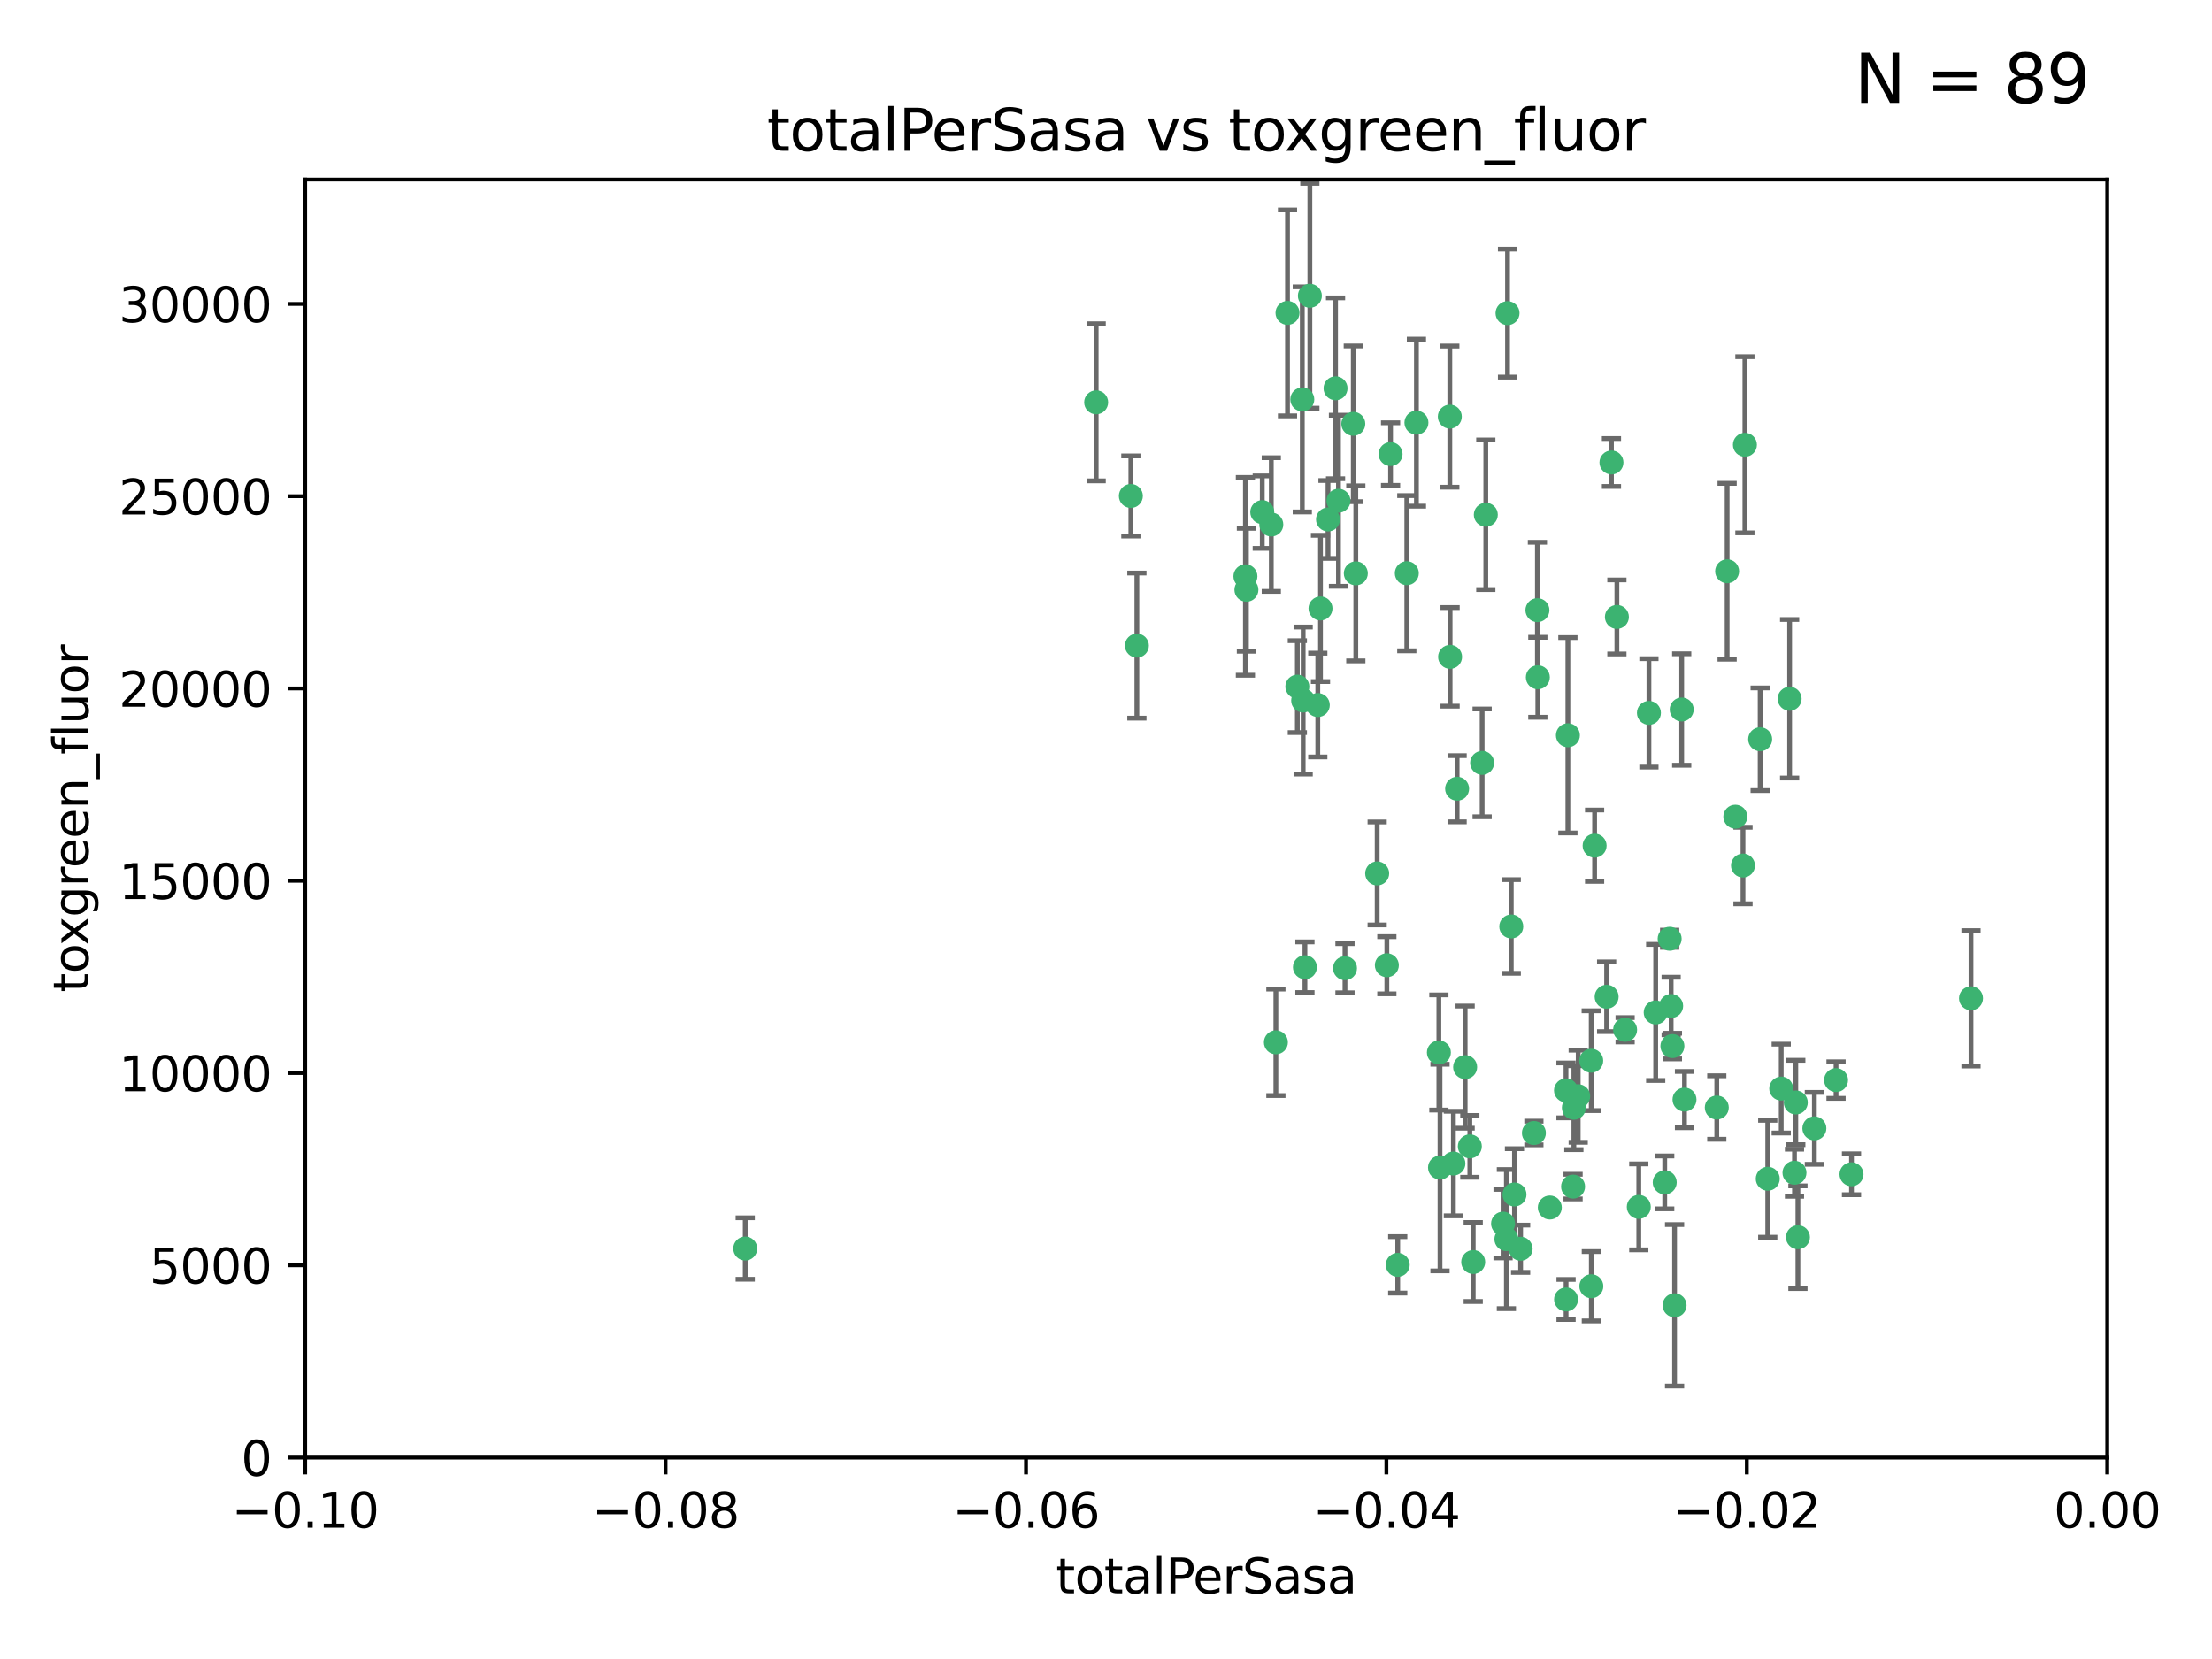 <?xml version="1.0" encoding="utf-8" standalone="no"?>
<!DOCTYPE svg PUBLIC "-//W3C//DTD SVG 1.1//EN"
  "http://www.w3.org/Graphics/SVG/1.1/DTD/svg11.dtd">
<svg xmlns:xlink="http://www.w3.org/1999/xlink" width="460.8pt" height="345.6pt" viewBox="0 0 460.8 345.6" xmlns="http://www.w3.org/2000/svg" version="1.1">
 <defs>
  <style type="text/css">*{stroke-linejoin: round; stroke-linecap: butt}</style>
 </defs>
 <g id="figure_1">
  <g id="patch_1">
   <path d="M 0 345.6 
L 460.8 345.6 
L 460.8 0 
L 0 0 
z
" style="fill: #ffffff"/>
  </g>
  <g id="axes_1">
   <g id="patch_2">
    <path d="M 63.571 303.64 
L 438.975 303.64 
L 438.975 37.411 
L 63.571 37.411 
z
" style="fill: #ffffff"/>
   </g>
   <g id="PathCollection_1">
    <defs>
     <path id="m9d898ba5c5" d="M 0 1.118 
C 0.297 1.118 0.581 1 0.791 0.791 
C 1 0.581 1.118 0.297 1.118 0 
C 1.118 -0.297 1 -0.581 0.791 -0.791 
C 0.581 -1 0.297 -1.118 0 -1.118 
C -0.297 -1.118 -0.581 -1 -0.791 -0.791 
C -1 -0.581 -1.118 -0.297 -1.118 0 
C -1.118 0.297 -1 0.581 -0.791 0.791 
C -0.581 1 -0.297 1.118 0 1.118 
z
" style="stroke: #3cb371"/>
    </defs>
    <g clip-path="url(#p65a9249e2f)">
     <use xlink:href="#m9d898ba5c5" x="235.58" y="103.319" style="fill: #3cb371; stroke: #3cb371"/>
     <use xlink:href="#m9d898ba5c5" x="268.211" y="65.184" style="fill: #3cb371; stroke: #3cb371"/>
     <use xlink:href="#m9d898ba5c5" x="236.834" y="134.491" style="fill: #3cb371; stroke: #3cb371"/>
     <use xlink:href="#m9d898ba5c5" x="275.085" y="126.749" style="fill: #3cb371; stroke: #3cb371"/>
     <use xlink:href="#m9d898ba5c5" x="264.836" y="109.268" style="fill: #3cb371; stroke: #3cb371"/>
     <use xlink:href="#m9d898ba5c5" x="271.293" y="83.201" style="fill: #3cb371; stroke: #3cb371"/>
     <use xlink:href="#m9d898ba5c5" x="155.248" y="260.094" style="fill: #3cb371; stroke: #3cb371"/>
     <use xlink:href="#m9d898ba5c5" x="228.352" y="83.811" style="fill: #3cb371; stroke: #3cb371"/>
     <use xlink:href="#m9d898ba5c5" x="281.916" y="88.286" style="fill: #3cb371; stroke: #3cb371"/>
     <use xlink:href="#m9d898ba5c5" x="270.262" y="143.039" style="fill: #3cb371; stroke: #3cb371"/>
     <use xlink:href="#m9d898ba5c5" x="259.652" y="122.859" style="fill: #3cb371; stroke: #3cb371"/>
     <use xlink:href="#m9d898ba5c5" x="259.444" y="120.054" style="fill: #3cb371; stroke: #3cb371"/>
     <use xlink:href="#m9d898ba5c5" x="276.649" y="108.214" style="fill: #3cb371; stroke: #3cb371"/>
     <use xlink:href="#m9d898ba5c5" x="278.828" y="104.315" style="fill: #3cb371; stroke: #3cb371"/>
     <use xlink:href="#m9d898ba5c5" x="265.793" y="217.134" style="fill: #3cb371; stroke: #3cb371"/>
     <use xlink:href="#m9d898ba5c5" x="272.871" y="61.614" style="fill: #3cb371; stroke: #3cb371"/>
     <use xlink:href="#m9d898ba5c5" x="271.473" y="145.935" style="fill: #3cb371; stroke: #3cb371"/>
     <use xlink:href="#m9d898ba5c5" x="295.068" y="88.045" style="fill: #3cb371; stroke: #3cb371"/>
     <use xlink:href="#m9d898ba5c5" x="278.219" y="80.887" style="fill: #3cb371; stroke: #3cb371"/>
     <use xlink:href="#m9d898ba5c5" x="282.441" y="119.44" style="fill: #3cb371; stroke: #3cb371"/>
     <use xlink:href="#m9d898ba5c5" x="289.681" y="94.593" style="fill: #3cb371; stroke: #3cb371"/>
     <use xlink:href="#m9d898ba5c5" x="262.954" y="106.684" style="fill: #3cb371; stroke: #3cb371"/>
     <use xlink:href="#m9d898ba5c5" x="280.186" y="201.695" style="fill: #3cb371; stroke: #3cb371"/>
     <use xlink:href="#m9d898ba5c5" x="302.023" y="86.787" style="fill: #3cb371; stroke: #3cb371"/>
     <use xlink:href="#m9d898ba5c5" x="286.89" y="181.953" style="fill: #3cb371; stroke: #3cb371"/>
     <use xlink:href="#m9d898ba5c5" x="316.773" y="260.14" style="fill: #3cb371; stroke: #3cb371"/>
     <use xlink:href="#m9d898ba5c5" x="319.539" y="236.024" style="fill: #3cb371; stroke: #3cb371"/>
     <use xlink:href="#m9d898ba5c5" x="299.98" y="243.228" style="fill: #3cb371; stroke: #3cb371"/>
     <use xlink:href="#m9d898ba5c5" x="335.696" y="96.341" style="fill: #3cb371; stroke: #3cb371"/>
     <use xlink:href="#m9d898ba5c5" x="293.065" y="119.409" style="fill: #3cb371; stroke: #3cb371"/>
     <use xlink:href="#m9d898ba5c5" x="314.046" y="65.233" style="fill: #3cb371; stroke: #3cb371"/>
     <use xlink:href="#m9d898ba5c5" x="274.522" y="146.874" style="fill: #3cb371; stroke: #3cb371"/>
     <use xlink:href="#m9d898ba5c5" x="271.842" y="201.487" style="fill: #3cb371; stroke: #3cb371"/>
     <use xlink:href="#m9d898ba5c5" x="302.767" y="242.388" style="fill: #3cb371; stroke: #3cb371"/>
     <use xlink:href="#m9d898ba5c5" x="288.908" y="201.077" style="fill: #3cb371; stroke: #3cb371"/>
     <use xlink:href="#m9d898ba5c5" x="305.215" y="222.299" style="fill: #3cb371; stroke: #3cb371"/>
     <use xlink:href="#m9d898ba5c5" x="313.116" y="254.906" style="fill: #3cb371; stroke: #3cb371"/>
     <use xlink:href="#m9d898ba5c5" x="302.081" y="136.835" style="fill: #3cb371; stroke: #3cb371"/>
     <use xlink:href="#m9d898ba5c5" x="309.521" y="107.234" style="fill: #3cb371; stroke: #3cb371"/>
     <use xlink:href="#m9d898ba5c5" x="308.755" y="158.921" style="fill: #3cb371; stroke: #3cb371"/>
     <use xlink:href="#m9d898ba5c5" x="341.39" y="251.417" style="fill: #3cb371; stroke: #3cb371"/>
     <use xlink:href="#m9d898ba5c5" x="320.359" y="141.091" style="fill: #3cb371; stroke: #3cb371"/>
     <use xlink:href="#m9d898ba5c5" x="320.27" y="127.107" style="fill: #3cb371; stroke: #3cb371"/>
     <use xlink:href="#m9d898ba5c5" x="322.853" y="251.547" style="fill: #3cb371; stroke: #3cb371"/>
     <use xlink:href="#m9d898ba5c5" x="313.808" y="258.133" style="fill: #3cb371; stroke: #3cb371"/>
     <use xlink:href="#m9d898ba5c5" x="306.194" y="238.808" style="fill: #3cb371; stroke: #3cb371"/>
     <use xlink:href="#m9d898ba5c5" x="291.173" y="263.497" style="fill: #3cb371; stroke: #3cb371"/>
     <use xlink:href="#m9d898ba5c5" x="332.186" y="176.169" style="fill: #3cb371; stroke: #3cb371"/>
     <use xlink:href="#m9d898ba5c5" x="303.545" y="164.309" style="fill: #3cb371; stroke: #3cb371"/>
     <use xlink:href="#m9d898ba5c5" x="326.223" y="227.152" style="fill: #3cb371; stroke: #3cb371"/>
     <use xlink:href="#m9d898ba5c5" x="314.824" y="193.002" style="fill: #3cb371; stroke: #3cb371"/>
     <use xlink:href="#m9d898ba5c5" x="331.504" y="267.951" style="fill: #3cb371; stroke: #3cb371"/>
     <use xlink:href="#m9d898ba5c5" x="306.897" y="262.903" style="fill: #3cb371; stroke: #3cb371"/>
     <use xlink:href="#m9d898ba5c5" x="336.829" y="128.518" style="fill: #3cb371; stroke: #3cb371"/>
     <use xlink:href="#m9d898ba5c5" x="326.24" y="270.703" style="fill: #3cb371; stroke: #3cb371"/>
     <use xlink:href="#m9d898ba5c5" x="299.745" y="219.251" style="fill: #3cb371; stroke: #3cb371"/>
     <use xlink:href="#m9d898ba5c5" x="343.502" y="148.507" style="fill: #3cb371; stroke: #3cb371"/>
     <use xlink:href="#m9d898ba5c5" x="315.493" y="248.836" style="fill: #3cb371; stroke: #3cb371"/>
     <use xlink:href="#m9d898ba5c5" x="326.622" y="153.171" style="fill: #3cb371; stroke: #3cb371"/>
     <use xlink:href="#m9d898ba5c5" x="328.767" y="228.365" style="fill: #3cb371; stroke: #3cb371"/>
     <use xlink:href="#m9d898ba5c5" x="347.819" y="195.558" style="fill: #3cb371; stroke: #3cb371"/>
     <use xlink:href="#m9d898ba5c5" x="348.393" y="217.914" style="fill: #3cb371; stroke: #3cb371"/>
     <use xlink:href="#m9d898ba5c5" x="344.91" y="210.91" style="fill: #3cb371; stroke: #3cb371"/>
     <use xlink:href="#m9d898ba5c5" x="338.54" y="214.524" style="fill: #3cb371; stroke: #3cb371"/>
     <use xlink:href="#m9d898ba5c5" x="334.691" y="207.64" style="fill: #3cb371; stroke: #3cb371"/>
     <use xlink:href="#m9d898ba5c5" x="350.329" y="147.801" style="fill: #3cb371; stroke: #3cb371"/>
     <use xlink:href="#m9d898ba5c5" x="357.638" y="230.72" style="fill: #3cb371; stroke: #3cb371"/>
     <use xlink:href="#m9d898ba5c5" x="327.699" y="247.192" style="fill: #3cb371; stroke: #3cb371"/>
     <use xlink:href="#m9d898ba5c5" x="363.098" y="180.307" style="fill: #3cb371; stroke: #3cb371"/>
     <use xlink:href="#m9d898ba5c5" x="327.865" y="230.755" style="fill: #3cb371; stroke: #3cb371"/>
     <use xlink:href="#m9d898ba5c5" x="346.792" y="246.317" style="fill: #3cb371; stroke: #3cb371"/>
     <use xlink:href="#m9d898ba5c5" x="361.5" y="170.133" style="fill: #3cb371; stroke: #3cb371"/>
     <use xlink:href="#m9d898ba5c5" x="348.844" y="271.92" style="fill: #3cb371; stroke: #3cb371"/>
     <use xlink:href="#m9d898ba5c5" x="331.48" y="220.964" style="fill: #3cb371; stroke: #3cb371"/>
     <use xlink:href="#m9d898ba5c5" x="348.129" y="209.566" style="fill: #3cb371; stroke: #3cb371"/>
     <use xlink:href="#m9d898ba5c5" x="350.909" y="229.064" style="fill: #3cb371; stroke: #3cb371"/>
     <use xlink:href="#m9d898ba5c5" x="372.811" y="145.567" style="fill: #3cb371; stroke: #3cb371"/>
     <use xlink:href="#m9d898ba5c5" x="363.497" y="92.655" style="fill: #3cb371; stroke: #3cb371"/>
     <use xlink:href="#m9d898ba5c5" x="359.792" y="119.004" style="fill: #3cb371; stroke: #3cb371"/>
     <use xlink:href="#m9d898ba5c5" x="374.096" y="229.667" style="fill: #3cb371; stroke: #3cb371"/>
     <use xlink:href="#m9d898ba5c5" x="374.542" y="257.738" style="fill: #3cb371; stroke: #3cb371"/>
     <use xlink:href="#m9d898ba5c5" x="373.823" y="244.305" style="fill: #3cb371; stroke: #3cb371"/>
     <use xlink:href="#m9d898ba5c5" x="368.254" y="245.561" style="fill: #3cb371; stroke: #3cb371"/>
     <use xlink:href="#m9d898ba5c5" x="385.701" y="244.625" style="fill: #3cb371; stroke: #3cb371"/>
     <use xlink:href="#m9d898ba5c5" x="371.061" y="226.772" style="fill: #3cb371; stroke: #3cb371"/>
     <use xlink:href="#m9d898ba5c5" x="377.965" y="235.058" style="fill: #3cb371; stroke: #3cb371"/>
     <use xlink:href="#m9d898ba5c5" x="382.481" y="225.004" style="fill: #3cb371; stroke: #3cb371"/>
     <use xlink:href="#m9d898ba5c5" x="366.674" y="153.996" style="fill: #3cb371; stroke: #3cb371"/>
     <use xlink:href="#m9d898ba5c5" x="410.604" y="207.963" style="fill: #3cb371; stroke: #3cb371"/>
    </g>
   </g>
   <g id="matplotlib.axis_1">
    <g id="xtick_1">
     <g id="line2d_1">
      <defs>
       <path id="m8f53bb670a" d="M 0 0 
L 0 3.5 
" style="stroke: #000000; stroke-width: 0.8"/>
      </defs>
      <g>
       <use xlink:href="#m8f53bb670a" x="63.571" y="303.64" style="stroke: #000000; stroke-width: 0.8"/>
      </g>
     </g>
     <g id="text_1">
      <!-- −0.10 -->
      <g transform="translate(48.249 318.238)scale(0.1 -0.1)">
       <defs>
        <path id="DejaVuSans-2212" d="M 678 2272 
L 4684 2272 
L 4684 1741 
L 678 1741 
L 678 2272 
z
" transform="scale(0.016)"/>
        <path id="DejaVuSans-30" d="M 2034 4250 
Q 1547 4250 1301 3770 
Q 1056 3291 1056 2328 
Q 1056 1369 1301 889 
Q 1547 409 2034 409 
Q 2525 409 2770 889 
Q 3016 1369 3016 2328 
Q 3016 3291 2770 3770 
Q 2525 4250 2034 4250 
z
M 2034 4750 
Q 2819 4750 3233 4129 
Q 3647 3509 3647 2328 
Q 3647 1150 3233 529 
Q 2819 -91 2034 -91 
Q 1250 -91 836 529 
Q 422 1150 422 2328 
Q 422 3509 836 4129 
Q 1250 4750 2034 4750 
z
" transform="scale(0.016)"/>
        <path id="DejaVuSans-2e" d="M 684 794 
L 1344 794 
L 1344 0 
L 684 0 
L 684 794 
z
" transform="scale(0.016)"/>
        <path id="DejaVuSans-31" d="M 794 531 
L 1825 531 
L 1825 4091 
L 703 3866 
L 703 4441 
L 1819 4666 
L 2450 4666 
L 2450 531 
L 3481 531 
L 3481 0 
L 794 0 
L 794 531 
z
" transform="scale(0.016)"/>
       </defs>
       <use xlink:href="#DejaVuSans-2212"/>
       <use xlink:href="#DejaVuSans-30" x="83.789"/>
       <use xlink:href="#DejaVuSans-2e" x="147.412"/>
       <use xlink:href="#DejaVuSans-31" x="179.199"/>
       <use xlink:href="#DejaVuSans-30" x="242.822"/>
      </g>
     </g>
    </g>
    <g id="xtick_2">
     <g id="line2d_2">
      <g>
       <use xlink:href="#m8f53bb670a" x="138.652" y="303.64" style="stroke: #000000; stroke-width: 0.8"/>
      </g>
     </g>
     <g id="text_2">
      <!-- −0.08 -->
      <g transform="translate(123.329 318.238)scale(0.1 -0.1)">
       <defs>
        <path id="DejaVuSans-38" d="M 2034 2216 
Q 1584 2216 1326 1975 
Q 1069 1734 1069 1313 
Q 1069 891 1326 650 
Q 1584 409 2034 409 
Q 2484 409 2743 651 
Q 3003 894 3003 1313 
Q 3003 1734 2745 1975 
Q 2488 2216 2034 2216 
z
M 1403 2484 
Q 997 2584 770 2862 
Q 544 3141 544 3541 
Q 544 4100 942 4425 
Q 1341 4750 2034 4750 
Q 2731 4750 3128 4425 
Q 3525 4100 3525 3541 
Q 3525 3141 3298 2862 
Q 3072 2584 2669 2484 
Q 3125 2378 3379 2068 
Q 3634 1759 3634 1313 
Q 3634 634 3220 271 
Q 2806 -91 2034 -91 
Q 1263 -91 848 271 
Q 434 634 434 1313 
Q 434 1759 690 2068 
Q 947 2378 1403 2484 
z
M 1172 3481 
Q 1172 3119 1398 2916 
Q 1625 2713 2034 2713 
Q 2441 2713 2670 2916 
Q 2900 3119 2900 3481 
Q 2900 3844 2670 4047 
Q 2441 4250 2034 4250 
Q 1625 4250 1398 4047 
Q 1172 3844 1172 3481 
z
" transform="scale(0.016)"/>
       </defs>
       <use xlink:href="#DejaVuSans-2212"/>
       <use xlink:href="#DejaVuSans-30" x="83.789"/>
       <use xlink:href="#DejaVuSans-2e" x="147.412"/>
       <use xlink:href="#DejaVuSans-30" x="179.199"/>
       <use xlink:href="#DejaVuSans-38" x="242.822"/>
      </g>
     </g>
    </g>
    <g id="xtick_3">
     <g id="line2d_3">
      <g>
       <use xlink:href="#m8f53bb670a" x="213.733" y="303.64" style="stroke: #000000; stroke-width: 0.8"/>
      </g>
     </g>
     <g id="text_3">
      <!-- −0.06 -->
      <g transform="translate(198.41 318.238)scale(0.1 -0.1)">
       <defs>
        <path id="DejaVuSans-36" d="M 2113 2584 
Q 1688 2584 1439 2293 
Q 1191 2003 1191 1497 
Q 1191 994 1439 701 
Q 1688 409 2113 409 
Q 2538 409 2786 701 
Q 3034 994 3034 1497 
Q 3034 2003 2786 2293 
Q 2538 2584 2113 2584 
z
M 3366 4563 
L 3366 3988 
Q 3128 4100 2886 4159 
Q 2644 4219 2406 4219 
Q 1781 4219 1451 3797 
Q 1122 3375 1075 2522 
Q 1259 2794 1537 2939 
Q 1816 3084 2150 3084 
Q 2853 3084 3261 2657 
Q 3669 2231 3669 1497 
Q 3669 778 3244 343 
Q 2819 -91 2113 -91 
Q 1303 -91 875 529 
Q 447 1150 447 2328 
Q 447 3434 972 4092 
Q 1497 4750 2381 4750 
Q 2619 4750 2861 4703 
Q 3103 4656 3366 4563 
z
" transform="scale(0.016)"/>
       </defs>
       <use xlink:href="#DejaVuSans-2212"/>
       <use xlink:href="#DejaVuSans-30" x="83.789"/>
       <use xlink:href="#DejaVuSans-2e" x="147.412"/>
       <use xlink:href="#DejaVuSans-30" x="179.199"/>
       <use xlink:href="#DejaVuSans-36" x="242.822"/>
      </g>
     </g>
    </g>
    <g id="xtick_4">
     <g id="line2d_4">
      <g>
       <use xlink:href="#m8f53bb670a" x="288.813" y="303.64" style="stroke: #000000; stroke-width: 0.8"/>
      </g>
     </g>
     <g id="text_4">
      <!-- −0.04 -->
      <g transform="translate(273.491 318.238)scale(0.1 -0.1)">
       <defs>
        <path id="DejaVuSans-34" d="M 2419 4116 
L 825 1625 
L 2419 1625 
L 2419 4116 
z
M 2253 4666 
L 3047 4666 
L 3047 1625 
L 3713 1625 
L 3713 1100 
L 3047 1100 
L 3047 0 
L 2419 0 
L 2419 1100 
L 313 1100 
L 313 1709 
L 2253 4666 
z
" transform="scale(0.016)"/>
       </defs>
       <use xlink:href="#DejaVuSans-2212"/>
       <use xlink:href="#DejaVuSans-30" x="83.789"/>
       <use xlink:href="#DejaVuSans-2e" x="147.412"/>
       <use xlink:href="#DejaVuSans-30" x="179.199"/>
       <use xlink:href="#DejaVuSans-34" x="242.822"/>
      </g>
     </g>
    </g>
    <g id="xtick_5">
     <g id="line2d_5">
      <g>
       <use xlink:href="#m8f53bb670a" x="363.894" y="303.64" style="stroke: #000000; stroke-width: 0.8"/>
      </g>
     </g>
     <g id="text_5">
      <!-- −0.02 -->
      <g transform="translate(348.572 318.238)scale(0.1 -0.1)">
       <defs>
        <path id="DejaVuSans-32" d="M 1228 531 
L 3431 531 
L 3431 0 
L 469 0 
L 469 531 
Q 828 903 1448 1529 
Q 2069 2156 2228 2338 
Q 2531 2678 2651 2914 
Q 2772 3150 2772 3378 
Q 2772 3750 2511 3984 
Q 2250 4219 1831 4219 
Q 1534 4219 1204 4116 
Q 875 4013 500 3803 
L 500 4441 
Q 881 4594 1212 4672 
Q 1544 4750 1819 4750 
Q 2544 4750 2975 4387 
Q 3406 4025 3406 3419 
Q 3406 3131 3298 2873 
Q 3191 2616 2906 2266 
Q 2828 2175 2409 1742 
Q 1991 1309 1228 531 
z
" transform="scale(0.016)"/>
       </defs>
       <use xlink:href="#DejaVuSans-2212"/>
       <use xlink:href="#DejaVuSans-30" x="83.789"/>
       <use xlink:href="#DejaVuSans-2e" x="147.412"/>
       <use xlink:href="#DejaVuSans-30" x="179.199"/>
       <use xlink:href="#DejaVuSans-32" x="242.822"/>
      </g>
     </g>
    </g>
    <g id="xtick_6">
     <g id="line2d_6">
      <g>
       <use xlink:href="#m8f53bb670a" x="438.975" y="303.64" style="stroke: #000000; stroke-width: 0.8"/>
      </g>
     </g>
     <g id="text_6">
      <!-- 0.00 -->
      <g transform="translate(427.842 318.238)scale(0.1 -0.1)">
       <use xlink:href="#DejaVuSans-30"/>
       <use xlink:href="#DejaVuSans-2e" x="63.623"/>
       <use xlink:href="#DejaVuSans-30" x="95.41"/>
       <use xlink:href="#DejaVuSans-30" x="159.033"/>
      </g>
     </g>
    </g>
    <g id="text_7">
     <!-- totalPerSasa -->
     <g transform="translate(219.968 331.917)scale(0.1 -0.1)">
      <defs>
       <path id="DejaVuSans-74" d="M 1172 4494 
L 1172 3500 
L 2356 3500 
L 2356 3053 
L 1172 3053 
L 1172 1153 
Q 1172 725 1289 603 
Q 1406 481 1766 481 
L 2356 481 
L 2356 0 
L 1766 0 
Q 1100 0 847 248 
Q 594 497 594 1153 
L 594 3053 
L 172 3053 
L 172 3500 
L 594 3500 
L 594 4494 
L 1172 4494 
z
" transform="scale(0.016)"/>
       <path id="DejaVuSans-6f" d="M 1959 3097 
Q 1497 3097 1228 2736 
Q 959 2375 959 1747 
Q 959 1119 1226 758 
Q 1494 397 1959 397 
Q 2419 397 2687 759 
Q 2956 1122 2956 1747 
Q 2956 2369 2687 2733 
Q 2419 3097 1959 3097 
z
M 1959 3584 
Q 2709 3584 3137 3096 
Q 3566 2609 3566 1747 
Q 3566 888 3137 398 
Q 2709 -91 1959 -91 
Q 1206 -91 779 398 
Q 353 888 353 1747 
Q 353 2609 779 3096 
Q 1206 3584 1959 3584 
z
" transform="scale(0.016)"/>
       <path id="DejaVuSans-61" d="M 2194 1759 
Q 1497 1759 1228 1600 
Q 959 1441 959 1056 
Q 959 750 1161 570 
Q 1363 391 1709 391 
Q 2188 391 2477 730 
Q 2766 1069 2766 1631 
L 2766 1759 
L 2194 1759 
z
M 3341 1997 
L 3341 0 
L 2766 0 
L 2766 531 
Q 2569 213 2275 61 
Q 1981 -91 1556 -91 
Q 1019 -91 701 211 
Q 384 513 384 1019 
Q 384 1609 779 1909 
Q 1175 2209 1959 2209 
L 2766 2209 
L 2766 2266 
Q 2766 2663 2505 2880 
Q 2244 3097 1772 3097 
Q 1472 3097 1187 3025 
Q 903 2953 641 2809 
L 641 3341 
Q 956 3463 1253 3523 
Q 1550 3584 1831 3584 
Q 2591 3584 2966 3190 
Q 3341 2797 3341 1997 
z
" transform="scale(0.016)"/>
       <path id="DejaVuSans-6c" d="M 603 4863 
L 1178 4863 
L 1178 0 
L 603 0 
L 603 4863 
z
" transform="scale(0.016)"/>
       <path id="DejaVuSans-50" d="M 1259 4147 
L 1259 2394 
L 2053 2394 
Q 2494 2394 2734 2622 
Q 2975 2850 2975 3272 
Q 2975 3691 2734 3919 
Q 2494 4147 2053 4147 
L 1259 4147 
z
M 628 4666 
L 2053 4666 
Q 2838 4666 3239 4311 
Q 3641 3956 3641 3272 
Q 3641 2581 3239 2228 
Q 2838 1875 2053 1875 
L 1259 1875 
L 1259 0 
L 628 0 
L 628 4666 
z
" transform="scale(0.016)"/>
       <path id="DejaVuSans-65" d="M 3597 1894 
L 3597 1613 
L 953 1613 
Q 991 1019 1311 708 
Q 1631 397 2203 397 
Q 2534 397 2845 478 
Q 3156 559 3463 722 
L 3463 178 
Q 3153 47 2828 -22 
Q 2503 -91 2169 -91 
Q 1331 -91 842 396 
Q 353 884 353 1716 
Q 353 2575 817 3079 
Q 1281 3584 2069 3584 
Q 2775 3584 3186 3129 
Q 3597 2675 3597 1894 
z
M 3022 2063 
Q 3016 2534 2758 2815 
Q 2500 3097 2075 3097 
Q 1594 3097 1305 2825 
Q 1016 2553 972 2059 
L 3022 2063 
z
" transform="scale(0.016)"/>
       <path id="DejaVuSans-72" d="M 2631 2963 
Q 2534 3019 2420 3045 
Q 2306 3072 2169 3072 
Q 1681 3072 1420 2755 
Q 1159 2438 1159 1844 
L 1159 0 
L 581 0 
L 581 3500 
L 1159 3500 
L 1159 2956 
Q 1341 3275 1631 3429 
Q 1922 3584 2338 3584 
Q 2397 3584 2469 3576 
Q 2541 3569 2628 3553 
L 2631 2963 
z
" transform="scale(0.016)"/>
       <path id="DejaVuSans-53" d="M 3425 4513 
L 3425 3897 
Q 3066 4069 2747 4153 
Q 2428 4238 2131 4238 
Q 1616 4238 1336 4038 
Q 1056 3838 1056 3469 
Q 1056 3159 1242 3001 
Q 1428 2844 1947 2747 
L 2328 2669 
Q 3034 2534 3370 2195 
Q 3706 1856 3706 1288 
Q 3706 609 3251 259 
Q 2797 -91 1919 -91 
Q 1588 -91 1214 -16 
Q 841 59 441 206 
L 441 856 
Q 825 641 1194 531 
Q 1563 422 1919 422 
Q 2459 422 2753 634 
Q 3047 847 3047 1241 
Q 3047 1584 2836 1778 
Q 2625 1972 2144 2069 
L 1759 2144 
Q 1053 2284 737 2584 
Q 422 2884 422 3419 
Q 422 4038 858 4394 
Q 1294 4750 2059 4750 
Q 2388 4750 2728 4690 
Q 3069 4631 3425 4513 
z
" transform="scale(0.016)"/>
       <path id="DejaVuSans-73" d="M 2834 3397 
L 2834 2853 
Q 2591 2978 2328 3040 
Q 2066 3103 1784 3103 
Q 1356 3103 1142 2972 
Q 928 2841 928 2578 
Q 928 2378 1081 2264 
Q 1234 2150 1697 2047 
L 1894 2003 
Q 2506 1872 2764 1633 
Q 3022 1394 3022 966 
Q 3022 478 2636 193 
Q 2250 -91 1575 -91 
Q 1294 -91 989 -36 
Q 684 19 347 128 
L 347 722 
Q 666 556 975 473 
Q 1284 391 1588 391 
Q 1994 391 2212 530 
Q 2431 669 2431 922 
Q 2431 1156 2273 1281 
Q 2116 1406 1581 1522 
L 1381 1569 
Q 847 1681 609 1914 
Q 372 2147 372 2553 
Q 372 3047 722 3315 
Q 1072 3584 1716 3584 
Q 2034 3584 2315 3537 
Q 2597 3491 2834 3397 
z
" transform="scale(0.016)"/>
      </defs>
      <use xlink:href="#DejaVuSans-74"/>
      <use xlink:href="#DejaVuSans-6f" x="39.209"/>
      <use xlink:href="#DejaVuSans-74" x="100.391"/>
      <use xlink:href="#DejaVuSans-61" x="139.6"/>
      <use xlink:href="#DejaVuSans-6c" x="200.879"/>
      <use xlink:href="#DejaVuSans-50" x="228.662"/>
      <use xlink:href="#DejaVuSans-65" x="285.34"/>
      <use xlink:href="#DejaVuSans-72" x="346.863"/>
      <use xlink:href="#DejaVuSans-53" x="387.977"/>
      <use xlink:href="#DejaVuSans-61" x="451.453"/>
      <use xlink:href="#DejaVuSans-73" x="512.732"/>
      <use xlink:href="#DejaVuSans-61" x="564.832"/>
     </g>
    </g>
   </g>
   <g id="matplotlib.axis_2">
    <g id="ytick_1">
     <g id="line2d_7">
      <defs>
       <path id="m56e78cec59" d="M 0 0 
L -3.5 0 
" style="stroke: #000000; stroke-width: 0.8"/>
      </defs>
      <g>
       <use xlink:href="#m56e78cec59" x="63.571" y="303.64" style="stroke: #000000; stroke-width: 0.8"/>
      </g>
     </g>
     <g id="text_8">
      <!-- 0 -->
      <g transform="translate(50.209 307.439)scale(0.1 -0.1)">
       <use xlink:href="#DejaVuSans-30"/>
      </g>
     </g>
    </g>
    <g id="ytick_2">
     <g id="line2d_8">
      <g>
       <use xlink:href="#m56e78cec59" x="63.571" y="263.586" style="stroke: #000000; stroke-width: 0.8"/>
      </g>
     </g>
     <g id="text_9">
      <!-- 5000 -->
      <g transform="translate(31.121 267.385)scale(0.1 -0.1)">
       <defs>
        <path id="DejaVuSans-35" d="M 691 4666 
L 3169 4666 
L 3169 4134 
L 1269 4134 
L 1269 2991 
Q 1406 3038 1543 3061 
Q 1681 3084 1819 3084 
Q 2600 3084 3056 2656 
Q 3513 2228 3513 1497 
Q 3513 744 3044 326 
Q 2575 -91 1722 -91 
Q 1428 -91 1123 -41 
Q 819 9 494 109 
L 494 744 
Q 775 591 1075 516 
Q 1375 441 1709 441 
Q 2250 441 2565 725 
Q 2881 1009 2881 1497 
Q 2881 1984 2565 2268 
Q 2250 2553 1709 2553 
Q 1456 2553 1204 2497 
Q 953 2441 691 2322 
L 691 4666 
z
" transform="scale(0.016)"/>
       </defs>
       <use xlink:href="#DejaVuSans-35"/>
       <use xlink:href="#DejaVuSans-30" x="63.623"/>
       <use xlink:href="#DejaVuSans-30" x="127.246"/>
       <use xlink:href="#DejaVuSans-30" x="190.869"/>
      </g>
     </g>
    </g>
    <g id="ytick_3">
     <g id="line2d_9">
      <g>
       <use xlink:href="#m56e78cec59" x="63.571" y="223.532" style="stroke: #000000; stroke-width: 0.8"/>
      </g>
     </g>
     <g id="text_10">
      <!-- 10000 -->
      <g transform="translate(24.759 227.331)scale(0.1 -0.1)">
       <use xlink:href="#DejaVuSans-31"/>
       <use xlink:href="#DejaVuSans-30" x="63.623"/>
       <use xlink:href="#DejaVuSans-30" x="127.246"/>
       <use xlink:href="#DejaVuSans-30" x="190.869"/>
       <use xlink:href="#DejaVuSans-30" x="254.492"/>
      </g>
     </g>
    </g>
    <g id="ytick_4">
     <g id="line2d_10">
      <g>
       <use xlink:href="#m56e78cec59" x="63.571" y="183.478" style="stroke: #000000; stroke-width: 0.8"/>
      </g>
     </g>
     <g id="text_11">
      <!-- 15000 -->
      <g transform="translate(24.759 187.278)scale(0.1 -0.1)">
       <use xlink:href="#DejaVuSans-31"/>
       <use xlink:href="#DejaVuSans-35" x="63.623"/>
       <use xlink:href="#DejaVuSans-30" x="127.246"/>
       <use xlink:href="#DejaVuSans-30" x="190.869"/>
       <use xlink:href="#DejaVuSans-30" x="254.492"/>
      </g>
     </g>
    </g>
    <g id="ytick_5">
     <g id="line2d_11">
      <g>
       <use xlink:href="#m56e78cec59" x="63.571" y="143.424" style="stroke: #000000; stroke-width: 0.8"/>
      </g>
     </g>
     <g id="text_12">
      <!-- 20000 -->
      <g transform="translate(24.759 147.224)scale(0.1 -0.1)">
       <use xlink:href="#DejaVuSans-32"/>
       <use xlink:href="#DejaVuSans-30" x="63.623"/>
       <use xlink:href="#DejaVuSans-30" x="127.246"/>
       <use xlink:href="#DejaVuSans-30" x="190.869"/>
       <use xlink:href="#DejaVuSans-30" x="254.492"/>
      </g>
     </g>
    </g>
    <g id="ytick_6">
     <g id="line2d_12">
      <g>
       <use xlink:href="#m56e78cec59" x="63.571" y="103.371" style="stroke: #000000; stroke-width: 0.8"/>
      </g>
     </g>
     <g id="text_13">
      <!-- 25000 -->
      <g transform="translate(24.759 107.17)scale(0.1 -0.1)">
       <use xlink:href="#DejaVuSans-32"/>
       <use xlink:href="#DejaVuSans-35" x="63.623"/>
       <use xlink:href="#DejaVuSans-30" x="127.246"/>
       <use xlink:href="#DejaVuSans-30" x="190.869"/>
       <use xlink:href="#DejaVuSans-30" x="254.492"/>
      </g>
     </g>
    </g>
    <g id="ytick_7">
     <g id="line2d_13">
      <g>
       <use xlink:href="#m56e78cec59" x="63.571" y="63.317" style="stroke: #000000; stroke-width: 0.8"/>
      </g>
     </g>
     <g id="text_14">
      <!-- 30000 -->
      <g transform="translate(24.759 67.116)scale(0.1 -0.1)">
       <defs>
        <path id="DejaVuSans-33" d="M 2597 2516 
Q 3050 2419 3304 2112 
Q 3559 1806 3559 1356 
Q 3559 666 3084 287 
Q 2609 -91 1734 -91 
Q 1441 -91 1130 -33 
Q 819 25 488 141 
L 488 750 
Q 750 597 1062 519 
Q 1375 441 1716 441 
Q 2309 441 2620 675 
Q 2931 909 2931 1356 
Q 2931 1769 2642 2001 
Q 2353 2234 1838 2234 
L 1294 2234 
L 1294 2753 
L 1863 2753 
Q 2328 2753 2575 2939 
Q 2822 3125 2822 3475 
Q 2822 3834 2567 4026 
Q 2313 4219 1838 4219 
Q 1578 4219 1281 4162 
Q 984 4106 628 3988 
L 628 4550 
Q 988 4650 1302 4700 
Q 1616 4750 1894 4750 
Q 2613 4750 3031 4423 
Q 3450 4097 3450 3541 
Q 3450 3153 3228 2886 
Q 3006 2619 2597 2516 
z
" transform="scale(0.016)"/>
       </defs>
       <use xlink:href="#DejaVuSans-33"/>
       <use xlink:href="#DejaVuSans-30" x="63.623"/>
       <use xlink:href="#DejaVuSans-30" x="127.246"/>
       <use xlink:href="#DejaVuSans-30" x="190.869"/>
       <use xlink:href="#DejaVuSans-30" x="254.492"/>
      </g>
     </g>
    </g>
    <g id="text_15">
     <!-- toxgreen_fluor -->
     <g transform="translate(18.401 206.72)rotate(-90)scale(0.1 -0.1)">
      <defs>
       <path id="DejaVuSans-78" d="M 3513 3500 
L 2247 1797 
L 3578 0 
L 2900 0 
L 1881 1375 
L 863 0 
L 184 0 
L 1544 1831 
L 300 3500 
L 978 3500 
L 1906 2253 
L 2834 3500 
L 3513 3500 
z
" transform="scale(0.016)"/>
       <path id="DejaVuSans-67" d="M 2906 1791 
Q 2906 2416 2648 2759 
Q 2391 3103 1925 3103 
Q 1463 3103 1205 2759 
Q 947 2416 947 1791 
Q 947 1169 1205 825 
Q 1463 481 1925 481 
Q 2391 481 2648 825 
Q 2906 1169 2906 1791 
z
M 3481 434 
Q 3481 -459 3084 -895 
Q 2688 -1331 1869 -1331 
Q 1566 -1331 1297 -1286 
Q 1028 -1241 775 -1147 
L 775 -588 
Q 1028 -725 1275 -790 
Q 1522 -856 1778 -856 
Q 2344 -856 2625 -561 
Q 2906 -266 2906 331 
L 2906 616 
Q 2728 306 2450 153 
Q 2172 0 1784 0 
Q 1141 0 747 490 
Q 353 981 353 1791 
Q 353 2603 747 3093 
Q 1141 3584 1784 3584 
Q 2172 3584 2450 3431 
Q 2728 3278 2906 2969 
L 2906 3500 
L 3481 3500 
L 3481 434 
z
" transform="scale(0.016)"/>
       <path id="DejaVuSans-6e" d="M 3513 2113 
L 3513 0 
L 2938 0 
L 2938 2094 
Q 2938 2591 2744 2837 
Q 2550 3084 2163 3084 
Q 1697 3084 1428 2787 
Q 1159 2491 1159 1978 
L 1159 0 
L 581 0 
L 581 3500 
L 1159 3500 
L 1159 2956 
Q 1366 3272 1645 3428 
Q 1925 3584 2291 3584 
Q 2894 3584 3203 3211 
Q 3513 2838 3513 2113 
z
" transform="scale(0.016)"/>
       <path id="DejaVuSans-5f" d="M 3263 -1063 
L 3263 -1509 
L -63 -1509 
L -63 -1063 
L 3263 -1063 
z
" transform="scale(0.016)"/>
       <path id="DejaVuSans-66" d="M 2375 4863 
L 2375 4384 
L 1825 4384 
Q 1516 4384 1395 4259 
Q 1275 4134 1275 3809 
L 1275 3500 
L 2222 3500 
L 2222 3053 
L 1275 3053 
L 1275 0 
L 697 0 
L 697 3053 
L 147 3053 
L 147 3500 
L 697 3500 
L 697 3744 
Q 697 4328 969 4595 
Q 1241 4863 1831 4863 
L 2375 4863 
z
" transform="scale(0.016)"/>
       <path id="DejaVuSans-75" d="M 544 1381 
L 544 3500 
L 1119 3500 
L 1119 1403 
Q 1119 906 1312 657 
Q 1506 409 1894 409 
Q 2359 409 2629 706 
Q 2900 1003 2900 1516 
L 2900 3500 
L 3475 3500 
L 3475 0 
L 2900 0 
L 2900 538 
Q 2691 219 2414 64 
Q 2138 -91 1772 -91 
Q 1169 -91 856 284 
Q 544 659 544 1381 
z
M 1991 3584 
L 1991 3584 
z
" transform="scale(0.016)"/>
      </defs>
      <use xlink:href="#DejaVuSans-74"/>
      <use xlink:href="#DejaVuSans-6f" x="39.209"/>
      <use xlink:href="#DejaVuSans-78" x="97.266"/>
      <use xlink:href="#DejaVuSans-67" x="156.445"/>
      <use xlink:href="#DejaVuSans-72" x="219.922"/>
      <use xlink:href="#DejaVuSans-65" x="258.785"/>
      <use xlink:href="#DejaVuSans-65" x="320.309"/>
      <use xlink:href="#DejaVuSans-6e" x="381.832"/>
      <use xlink:href="#DejaVuSans-5f" x="445.211"/>
      <use xlink:href="#DejaVuSans-66" x="495.211"/>
      <use xlink:href="#DejaVuSans-6c" x="530.416"/>
      <use xlink:href="#DejaVuSans-75" x="558.199"/>
      <use xlink:href="#DejaVuSans-6f" x="621.578"/>
      <use xlink:href="#DejaVuSans-72" x="682.76"/>
     </g>
    </g>
   </g>
   <g id="LineCollection_1">
    <path d="M 235.58 111.662 
L 235.58 94.976 
" clip-path="url(#p65a9249e2f)" style="fill: none; stroke: #696969"/>
    <path d="M 268.211 86.629 
L 268.211 43.739 
" clip-path="url(#p65a9249e2f)" style="fill: none; stroke: #696969"/>
    <path d="M 236.834 149.606 
L 236.834 119.375 
" clip-path="url(#p65a9249e2f)" style="fill: none; stroke: #696969"/>
    <path d="M 275.085 141.983 
L 275.085 111.515 
" clip-path="url(#p65a9249e2f)" style="fill: none; stroke: #696969"/>
    <path d="M 264.836 123.191 
L 264.836 95.346 
" clip-path="url(#p65a9249e2f)" style="fill: none; stroke: #696969"/>
    <path d="M 271.293 106.648 
L 271.293 59.753 
" clip-path="url(#p65a9249e2f)" style="fill: none; stroke: #696969"/>
    <path d="M 155.248 266.497 
L 155.248 253.692 
" clip-path="url(#p65a9249e2f)" style="fill: none; stroke: #696969"/>
    <path d="M 228.352 100.173 
L 228.352 67.45 
" clip-path="url(#p65a9249e2f)" style="fill: none; stroke: #696969"/>
    <path d="M 281.916 104.51 
L 281.916 72.063 
" clip-path="url(#p65a9249e2f)" style="fill: none; stroke: #696969"/>
    <path d="M 270.262 152.61 
L 270.262 133.468 
" clip-path="url(#p65a9249e2f)" style="fill: none; stroke: #696969"/>
    <path d="M 259.652 135.667 
L 259.652 110.051 
" clip-path="url(#p65a9249e2f)" style="fill: none; stroke: #696969"/>
    <path d="M 259.444 140.659 
L 259.444 99.45 
" clip-path="url(#p65a9249e2f)" style="fill: none; stroke: #696969"/>
    <path d="M 276.649 116.326 
L 276.649 100.101 
" clip-path="url(#p65a9249e2f)" style="fill: none; stroke: #696969"/>
    <path d="M 278.828 122.133 
L 278.828 86.497 
" clip-path="url(#p65a9249e2f)" style="fill: none; stroke: #696969"/>
    <path d="M 265.793 228.233 
L 265.793 206.035 
" clip-path="url(#p65a9249e2f)" style="fill: none; stroke: #696969"/>
    <path d="M 272.871 85.029 
L 272.871 38.199 
" clip-path="url(#p65a9249e2f)" style="fill: none; stroke: #696969"/>
    <path d="M 271.473 161.248 
L 271.473 130.622 
" clip-path="url(#p65a9249e2f)" style="fill: none; stroke: #696969"/>
    <path d="M 295.068 105.444 
L 295.068 70.646 
" clip-path="url(#p65a9249e2f)" style="fill: none; stroke: #696969"/>
    <path d="M 278.219 99.727 
L 278.219 62.047 
" clip-path="url(#p65a9249e2f)" style="fill: none; stroke: #696969"/>
    <path d="M 282.441 137.675 
L 282.441 101.206 
" clip-path="url(#p65a9249e2f)" style="fill: none; stroke: #696969"/>
    <path d="M 289.681 101.108 
L 289.681 88.078 
" clip-path="url(#p65a9249e2f)" style="fill: none; stroke: #696969"/>
    <path d="M 262.954 114.235 
L 262.954 99.134 
" clip-path="url(#p65a9249e2f)" style="fill: none; stroke: #696969"/>
    <path d="M 280.186 206.809 
L 280.186 196.58 
" clip-path="url(#p65a9249e2f)" style="fill: none; stroke: #696969"/>
    <path d="M 302.023 101.495 
L 302.023 72.08 
" clip-path="url(#p65a9249e2f)" style="fill: none; stroke: #696969"/>
    <path d="M 286.89 192.683 
L 286.89 171.223 
" clip-path="url(#p65a9249e2f)" style="fill: none; stroke: #696969"/>
    <path d="M 316.773 265.065 
L 316.773 255.214 
" clip-path="url(#p65a9249e2f)" style="fill: none; stroke: #696969"/>
    <path d="M 319.539 238.492 
L 319.539 233.557 
" clip-path="url(#p65a9249e2f)" style="fill: none; stroke: #696969"/>
    <path d="M 299.98 264.748 
L 299.98 221.708 
" clip-path="url(#p65a9249e2f)" style="fill: none; stroke: #696969"/>
    <path d="M 335.696 101.329 
L 335.696 91.353 
" clip-path="url(#p65a9249e2f)" style="fill: none; stroke: #696969"/>
    <path d="M 293.065 135.574 
L 293.065 103.243 
" clip-path="url(#p65a9249e2f)" style="fill: none; stroke: #696969"/>
    <path d="M 314.046 78.556 
L 314.046 51.911 
" clip-path="url(#p65a9249e2f)" style="fill: none; stroke: #696969"/>
    <path d="M 274.522 157.684 
L 274.522 136.065 
" clip-path="url(#p65a9249e2f)" style="fill: none; stroke: #696969"/>
    <path d="M 271.842 206.761 
L 271.842 196.213 
" clip-path="url(#p65a9249e2f)" style="fill: none; stroke: #696969"/>
    <path d="M 302.767 253.279 
L 302.767 231.496 
" clip-path="url(#p65a9249e2f)" style="fill: none; stroke: #696969"/>
    <path d="M 288.908 207.031 
L 288.908 195.122 
" clip-path="url(#p65a9249e2f)" style="fill: none; stroke: #696969"/>
    <path d="M 305.215 235.023 
L 305.215 209.574 
" clip-path="url(#p65a9249e2f)" style="fill: none; stroke: #696969"/>
    <path d="M 313.116 262.048 
L 313.116 247.764 
" clip-path="url(#p65a9249e2f)" style="fill: none; stroke: #696969"/>
    <path d="M 302.081 147.104 
L 302.081 126.566 
" clip-path="url(#p65a9249e2f)" style="fill: none; stroke: #696969"/>
    <path d="M 309.521 122.819 
L 309.521 91.649 
" clip-path="url(#p65a9249e2f)" style="fill: none; stroke: #696969"/>
    <path d="M 308.755 170.147 
L 308.755 147.694 
" clip-path="url(#p65a9249e2f)" style="fill: none; stroke: #696969"/>
    <path d="M 341.39 260.365 
L 341.39 242.469 
" clip-path="url(#p65a9249e2f)" style="fill: none; stroke: #696969"/>
    <path d="M 320.359 149.421 
L 320.359 132.76 
" clip-path="url(#p65a9249e2f)" style="fill: none; stroke: #696969"/>
    <path d="M 320.27 141.248 
L 320.27 112.967 
" clip-path="url(#p65a9249e2f)" style="fill: none; stroke: #696969"/>
    <path d="M 322.853 252.228 
L 322.853 250.867 
" clip-path="url(#p65a9249e2f)" style="fill: none; stroke: #696969"/>
    <path d="M 313.808 272.621 
L 313.808 243.644 
" clip-path="url(#p65a9249e2f)" style="fill: none; stroke: #696969"/>
    <path d="M 306.194 245.248 
L 306.194 232.369 
" clip-path="url(#p65a9249e2f)" style="fill: none; stroke: #696969"/>
    <path d="M 291.173 269.377 
L 291.173 257.616 
" clip-path="url(#p65a9249e2f)" style="fill: none; stroke: #696969"/>
    <path d="M 332.186 183.597 
L 332.186 168.741 
" clip-path="url(#p65a9249e2f)" style="fill: none; stroke: #696969"/>
    <path d="M 303.545 171.2 
L 303.545 157.418 
" clip-path="url(#p65a9249e2f)" style="fill: none; stroke: #696969"/>
    <path d="M 326.223 232.87 
L 326.223 221.434 
" clip-path="url(#p65a9249e2f)" style="fill: none; stroke: #696969"/>
    <path d="M 314.824 202.754 
L 314.824 183.249 
" clip-path="url(#p65a9249e2f)" style="fill: none; stroke: #696969"/>
    <path d="M 331.504 275.179 
L 331.504 260.723 
" clip-path="url(#p65a9249e2f)" style="fill: none; stroke: #696969"/>
    <path d="M 306.897 271.133 
L 306.897 254.673 
" clip-path="url(#p65a9249e2f)" style="fill: none; stroke: #696969"/>
    <path d="M 336.829 136.228 
L 336.829 120.808 
" clip-path="url(#p65a9249e2f)" style="fill: none; stroke: #696969"/>
    <path d="M 326.24 274.871 
L 326.24 266.536 
" clip-path="url(#p65a9249e2f)" style="fill: none; stroke: #696969"/>
    <path d="M 299.745 231.246 
L 299.745 207.255 
" clip-path="url(#p65a9249e2f)" style="fill: none; stroke: #696969"/>
    <path d="M 343.502 159.798 
L 343.502 137.216 
" clip-path="url(#p65a9249e2f)" style="fill: none; stroke: #696969"/>
    <path d="M 315.493 258.377 
L 315.493 239.295 
" clip-path="url(#p65a9249e2f)" style="fill: none; stroke: #696969"/>
    <path d="M 326.622 173.526 
L 326.622 132.815 
" clip-path="url(#p65a9249e2f)" style="fill: none; stroke: #696969"/>
    <path d="M 328.767 237.963 
L 328.767 218.767 
" clip-path="url(#p65a9249e2f)" style="fill: none; stroke: #696969"/>
    <path d="M 347.819 197.349 
L 347.819 193.767 
" clip-path="url(#p65a9249e2f)" style="fill: none; stroke: #696969"/>
    <path d="M 348.393 220.584 
L 348.393 215.244 
" clip-path="url(#p65a9249e2f)" style="fill: none; stroke: #696969"/>
    <path d="M 344.91 225.089 
L 344.91 196.731 
" clip-path="url(#p65a9249e2f)" style="fill: none; stroke: #696969"/>
    <path d="M 338.54 217.059 
L 338.54 211.99 
" clip-path="url(#p65a9249e2f)" style="fill: none; stroke: #696969"/>
    <path d="M 334.691 214.898 
L 334.691 200.382 
" clip-path="url(#p65a9249e2f)" style="fill: none; stroke: #696969"/>
    <path d="M 350.329 159.413 
L 350.329 136.19 
" clip-path="url(#p65a9249e2f)" style="fill: none; stroke: #696969"/>
    <path d="M 357.638 237.332 
L 357.638 224.107 
" clip-path="url(#p65a9249e2f)" style="fill: none; stroke: #696969"/>
    <path d="M 327.699 249.762 
L 327.699 244.622 
" clip-path="url(#p65a9249e2f)" style="fill: none; stroke: #696969"/>
    <path d="M 363.098 188.277 
L 363.098 172.338 
" clip-path="url(#p65a9249e2f)" style="fill: none; stroke: #696969"/>
    <path d="M 327.865 239.495 
L 327.865 222.014 
" clip-path="url(#p65a9249e2f)" style="fill: none; stroke: #696969"/>
    <path d="M 346.792 251.825 
L 346.792 240.809 
" clip-path="url(#p65a9249e2f)" style="fill: none; stroke: #696969"/>
    <path d="M 361.5 170.88 
L 361.5 169.387 
" clip-path="url(#p65a9249e2f)" style="fill: none; stroke: #696969"/>
    <path d="M 348.844 288.737 
L 348.844 255.103 
" clip-path="url(#p65a9249e2f)" style="fill: none; stroke: #696969"/>
    <path d="M 331.48 231.359 
L 331.48 210.569 
" clip-path="url(#p65a9249e2f)" style="fill: none; stroke: #696969"/>
    <path d="M 348.129 215.557 
L 348.129 203.575 
" clip-path="url(#p65a9249e2f)" style="fill: none; stroke: #696969"/>
    <path d="M 350.909 234.921 
L 350.909 223.207 
" clip-path="url(#p65a9249e2f)" style="fill: none; stroke: #696969"/>
    <path d="M 372.811 162.081 
L 372.811 129.053 
" clip-path="url(#p65a9249e2f)" style="fill: none; stroke: #696969"/>
    <path d="M 363.497 111.003 
L 363.497 74.306 
" clip-path="url(#p65a9249e2f)" style="fill: none; stroke: #696969"/>
    <path d="M 359.792 137.321 
L 359.792 100.688 
" clip-path="url(#p65a9249e2f)" style="fill: none; stroke: #696969"/>
    <path d="M 374.096 238.456 
L 374.096 220.879 
" clip-path="url(#p65a9249e2f)" style="fill: none; stroke: #696969"/>
    <path d="M 374.542 268.432 
L 374.542 247.045 
" clip-path="url(#p65a9249e2f)" style="fill: none; stroke: #696969"/>
    <path d="M 373.823 249.207 
L 373.823 239.402 
" clip-path="url(#p65a9249e2f)" style="fill: none; stroke: #696969"/>
    <path d="M 368.254 257.737 
L 368.254 233.384 
" clip-path="url(#p65a9249e2f)" style="fill: none; stroke: #696969"/>
    <path d="M 385.701 248.883 
L 385.701 240.367 
" clip-path="url(#p65a9249e2f)" style="fill: none; stroke: #696969"/>
    <path d="M 371.061 236.028 
L 371.061 217.516 
" clip-path="url(#p65a9249e2f)" style="fill: none; stroke: #696969"/>
    <path d="M 377.965 242.546 
L 377.965 227.57 
" clip-path="url(#p65a9249e2f)" style="fill: none; stroke: #696969"/>
    <path d="M 382.481 228.81 
L 382.481 221.198 
" clip-path="url(#p65a9249e2f)" style="fill: none; stroke: #696969"/>
    <path d="M 366.674 164.686 
L 366.674 143.305 
" clip-path="url(#p65a9249e2f)" style="fill: none; stroke: #696969"/>
    <path d="M 410.604 222.067 
L 410.604 193.859 
" clip-path="url(#p65a9249e2f)" style="fill: none; stroke: #696969"/>
   </g>
   <g id="line2d_14">
    <defs>
     <path id="mbebd01a44e" d="M 2 0 
L -2 -0 
" style="stroke: #696969"/>
    </defs>
    <g clip-path="url(#p65a9249e2f)">
     <use xlink:href="#mbebd01a44e" x="235.58" y="111.662" style="fill: #696969; stroke: #696969"/>
     <use xlink:href="#mbebd01a44e" x="268.211" y="86.629" style="fill: #696969; stroke: #696969"/>
     <use xlink:href="#mbebd01a44e" x="236.834" y="149.606" style="fill: #696969; stroke: #696969"/>
     <use xlink:href="#mbebd01a44e" x="275.085" y="141.983" style="fill: #696969; stroke: #696969"/>
     <use xlink:href="#mbebd01a44e" x="264.836" y="123.191" style="fill: #696969; stroke: #696969"/>
     <use xlink:href="#mbebd01a44e" x="271.293" y="106.648" style="fill: #696969; stroke: #696969"/>
     <use xlink:href="#mbebd01a44e" x="155.248" y="266.497" style="fill: #696969; stroke: #696969"/>
     <use xlink:href="#mbebd01a44e" x="228.352" y="100.173" style="fill: #696969; stroke: #696969"/>
     <use xlink:href="#mbebd01a44e" x="281.916" y="104.51" style="fill: #696969; stroke: #696969"/>
     <use xlink:href="#mbebd01a44e" x="270.262" y="152.61" style="fill: #696969; stroke: #696969"/>
     <use xlink:href="#mbebd01a44e" x="259.652" y="135.667" style="fill: #696969; stroke: #696969"/>
     <use xlink:href="#mbebd01a44e" x="259.444" y="140.659" style="fill: #696969; stroke: #696969"/>
     <use xlink:href="#mbebd01a44e" x="276.649" y="116.326" style="fill: #696969; stroke: #696969"/>
     <use xlink:href="#mbebd01a44e" x="278.828" y="122.133" style="fill: #696969; stroke: #696969"/>
     <use xlink:href="#mbebd01a44e" x="265.793" y="228.233" style="fill: #696969; stroke: #696969"/>
     <use xlink:href="#mbebd01a44e" x="272.871" y="85.029" style="fill: #696969; stroke: #696969"/>
     <use xlink:href="#mbebd01a44e" x="271.473" y="161.248" style="fill: #696969; stroke: #696969"/>
     <use xlink:href="#mbebd01a44e" x="295.068" y="105.444" style="fill: #696969; stroke: #696969"/>
     <use xlink:href="#mbebd01a44e" x="278.219" y="99.727" style="fill: #696969; stroke: #696969"/>
     <use xlink:href="#mbebd01a44e" x="282.441" y="137.675" style="fill: #696969; stroke: #696969"/>
     <use xlink:href="#mbebd01a44e" x="289.681" y="101.108" style="fill: #696969; stroke: #696969"/>
     <use xlink:href="#mbebd01a44e" x="262.954" y="114.235" style="fill: #696969; stroke: #696969"/>
     <use xlink:href="#mbebd01a44e" x="280.186" y="206.809" style="fill: #696969; stroke: #696969"/>
     <use xlink:href="#mbebd01a44e" x="302.023" y="101.495" style="fill: #696969; stroke: #696969"/>
     <use xlink:href="#mbebd01a44e" x="286.89" y="192.683" style="fill: #696969; stroke: #696969"/>
     <use xlink:href="#mbebd01a44e" x="316.773" y="265.065" style="fill: #696969; stroke: #696969"/>
     <use xlink:href="#mbebd01a44e" x="319.539" y="238.492" style="fill: #696969; stroke: #696969"/>
     <use xlink:href="#mbebd01a44e" x="299.98" y="264.748" style="fill: #696969; stroke: #696969"/>
     <use xlink:href="#mbebd01a44e" x="335.696" y="101.329" style="fill: #696969; stroke: #696969"/>
     <use xlink:href="#mbebd01a44e" x="293.065" y="135.574" style="fill: #696969; stroke: #696969"/>
     <use xlink:href="#mbebd01a44e" x="314.046" y="78.556" style="fill: #696969; stroke: #696969"/>
     <use xlink:href="#mbebd01a44e" x="274.522" y="157.684" style="fill: #696969; stroke: #696969"/>
     <use xlink:href="#mbebd01a44e" x="271.842" y="206.761" style="fill: #696969; stroke: #696969"/>
     <use xlink:href="#mbebd01a44e" x="302.767" y="253.279" style="fill: #696969; stroke: #696969"/>
     <use xlink:href="#mbebd01a44e" x="288.908" y="207.031" style="fill: #696969; stroke: #696969"/>
     <use xlink:href="#mbebd01a44e" x="305.215" y="235.023" style="fill: #696969; stroke: #696969"/>
     <use xlink:href="#mbebd01a44e" x="313.116" y="262.048" style="fill: #696969; stroke: #696969"/>
     <use xlink:href="#mbebd01a44e" x="302.081" y="147.104" style="fill: #696969; stroke: #696969"/>
     <use xlink:href="#mbebd01a44e" x="309.521" y="122.819" style="fill: #696969; stroke: #696969"/>
     <use xlink:href="#mbebd01a44e" x="308.755" y="170.147" style="fill: #696969; stroke: #696969"/>
     <use xlink:href="#mbebd01a44e" x="341.39" y="260.365" style="fill: #696969; stroke: #696969"/>
     <use xlink:href="#mbebd01a44e" x="320.359" y="149.421" style="fill: #696969; stroke: #696969"/>
     <use xlink:href="#mbebd01a44e" x="320.27" y="141.248" style="fill: #696969; stroke: #696969"/>
     <use xlink:href="#mbebd01a44e" x="322.853" y="252.228" style="fill: #696969; stroke: #696969"/>
     <use xlink:href="#mbebd01a44e" x="313.808" y="272.621" style="fill: #696969; stroke: #696969"/>
     <use xlink:href="#mbebd01a44e" x="306.194" y="245.248" style="fill: #696969; stroke: #696969"/>
     <use xlink:href="#mbebd01a44e" x="291.173" y="269.377" style="fill: #696969; stroke: #696969"/>
     <use xlink:href="#mbebd01a44e" x="332.186" y="183.597" style="fill: #696969; stroke: #696969"/>
     <use xlink:href="#mbebd01a44e" x="303.545" y="171.2" style="fill: #696969; stroke: #696969"/>
     <use xlink:href="#mbebd01a44e" x="326.223" y="232.87" style="fill: #696969; stroke: #696969"/>
     <use xlink:href="#mbebd01a44e" x="314.824" y="202.754" style="fill: #696969; stroke: #696969"/>
     <use xlink:href="#mbebd01a44e" x="331.504" y="275.179" style="fill: #696969; stroke: #696969"/>
     <use xlink:href="#mbebd01a44e" x="306.897" y="271.133" style="fill: #696969; stroke: #696969"/>
     <use xlink:href="#mbebd01a44e" x="336.829" y="136.228" style="fill: #696969; stroke: #696969"/>
     <use xlink:href="#mbebd01a44e" x="326.24" y="274.871" style="fill: #696969; stroke: #696969"/>
     <use xlink:href="#mbebd01a44e" x="299.745" y="231.246" style="fill: #696969; stroke: #696969"/>
     <use xlink:href="#mbebd01a44e" x="343.502" y="159.798" style="fill: #696969; stroke: #696969"/>
     <use xlink:href="#mbebd01a44e" x="315.493" y="258.377" style="fill: #696969; stroke: #696969"/>
     <use xlink:href="#mbebd01a44e" x="326.622" y="173.526" style="fill: #696969; stroke: #696969"/>
     <use xlink:href="#mbebd01a44e" x="328.767" y="237.963" style="fill: #696969; stroke: #696969"/>
     <use xlink:href="#mbebd01a44e" x="347.819" y="197.349" style="fill: #696969; stroke: #696969"/>
     <use xlink:href="#mbebd01a44e" x="348.393" y="220.584" style="fill: #696969; stroke: #696969"/>
     <use xlink:href="#mbebd01a44e" x="344.91" y="225.089" style="fill: #696969; stroke: #696969"/>
     <use xlink:href="#mbebd01a44e" x="338.54" y="217.059" style="fill: #696969; stroke: #696969"/>
     <use xlink:href="#mbebd01a44e" x="334.691" y="214.898" style="fill: #696969; stroke: #696969"/>
     <use xlink:href="#mbebd01a44e" x="350.329" y="159.413" style="fill: #696969; stroke: #696969"/>
     <use xlink:href="#mbebd01a44e" x="357.638" y="237.332" style="fill: #696969; stroke: #696969"/>
     <use xlink:href="#mbebd01a44e" x="327.699" y="249.762" style="fill: #696969; stroke: #696969"/>
     <use xlink:href="#mbebd01a44e" x="363.098" y="188.277" style="fill: #696969; stroke: #696969"/>
     <use xlink:href="#mbebd01a44e" x="327.865" y="239.495" style="fill: #696969; stroke: #696969"/>
     <use xlink:href="#mbebd01a44e" x="346.792" y="251.825" style="fill: #696969; stroke: #696969"/>
     <use xlink:href="#mbebd01a44e" x="361.5" y="170.88" style="fill: #696969; stroke: #696969"/>
     <use xlink:href="#mbebd01a44e" x="348.844" y="288.737" style="fill: #696969; stroke: #696969"/>
     <use xlink:href="#mbebd01a44e" x="331.48" y="231.359" style="fill: #696969; stroke: #696969"/>
     <use xlink:href="#mbebd01a44e" x="348.129" y="215.557" style="fill: #696969; stroke: #696969"/>
     <use xlink:href="#mbebd01a44e" x="350.909" y="234.921" style="fill: #696969; stroke: #696969"/>
     <use xlink:href="#mbebd01a44e" x="372.811" y="162.081" style="fill: #696969; stroke: #696969"/>
     <use xlink:href="#mbebd01a44e" x="363.497" y="111.003" style="fill: #696969; stroke: #696969"/>
     <use xlink:href="#mbebd01a44e" x="359.792" y="137.321" style="fill: #696969; stroke: #696969"/>
     <use xlink:href="#mbebd01a44e" x="374.096" y="238.456" style="fill: #696969; stroke: #696969"/>
     <use xlink:href="#mbebd01a44e" x="374.542" y="268.432" style="fill: #696969; stroke: #696969"/>
     <use xlink:href="#mbebd01a44e" x="373.823" y="249.207" style="fill: #696969; stroke: #696969"/>
     <use xlink:href="#mbebd01a44e" x="368.254" y="257.737" style="fill: #696969; stroke: #696969"/>
     <use xlink:href="#mbebd01a44e" x="385.701" y="248.883" style="fill: #696969; stroke: #696969"/>
     <use xlink:href="#mbebd01a44e" x="371.061" y="236.028" style="fill: #696969; stroke: #696969"/>
     <use xlink:href="#mbebd01a44e" x="377.965" y="242.546" style="fill: #696969; stroke: #696969"/>
     <use xlink:href="#mbebd01a44e" x="382.481" y="228.81" style="fill: #696969; stroke: #696969"/>
     <use xlink:href="#mbebd01a44e" x="366.674" y="164.686" style="fill: #696969; stroke: #696969"/>
     <use xlink:href="#mbebd01a44e" x="410.604" y="222.067" style="fill: #696969; stroke: #696969"/>
    </g>
   </g>
   <g id="line2d_15">
    <g clip-path="url(#p65a9249e2f)">
     <use xlink:href="#mbebd01a44e" x="235.58" y="94.976" style="fill: #696969; stroke: #696969"/>
     <use xlink:href="#mbebd01a44e" x="268.211" y="43.739" style="fill: #696969; stroke: #696969"/>
     <use xlink:href="#mbebd01a44e" x="236.834" y="119.375" style="fill: #696969; stroke: #696969"/>
     <use xlink:href="#mbebd01a44e" x="275.085" y="111.515" style="fill: #696969; stroke: #696969"/>
     <use xlink:href="#mbebd01a44e" x="264.836" y="95.346" style="fill: #696969; stroke: #696969"/>
     <use xlink:href="#mbebd01a44e" x="271.293" y="59.753" style="fill: #696969; stroke: #696969"/>
     <use xlink:href="#mbebd01a44e" x="155.248" y="253.692" style="fill: #696969; stroke: #696969"/>
     <use xlink:href="#mbebd01a44e" x="228.352" y="67.45" style="fill: #696969; stroke: #696969"/>
     <use xlink:href="#mbebd01a44e" x="281.916" y="72.063" style="fill: #696969; stroke: #696969"/>
     <use xlink:href="#mbebd01a44e" x="270.262" y="133.468" style="fill: #696969; stroke: #696969"/>
     <use xlink:href="#mbebd01a44e" x="259.652" y="110.051" style="fill: #696969; stroke: #696969"/>
     <use xlink:href="#mbebd01a44e" x="259.444" y="99.45" style="fill: #696969; stroke: #696969"/>
     <use xlink:href="#mbebd01a44e" x="276.649" y="100.101" style="fill: #696969; stroke: #696969"/>
     <use xlink:href="#mbebd01a44e" x="278.828" y="86.497" style="fill: #696969; stroke: #696969"/>
     <use xlink:href="#mbebd01a44e" x="265.793" y="206.035" style="fill: #696969; stroke: #696969"/>
     <use xlink:href="#mbebd01a44e" x="272.871" y="38.199" style="fill: #696969; stroke: #696969"/>
     <use xlink:href="#mbebd01a44e" x="271.473" y="130.622" style="fill: #696969; stroke: #696969"/>
     <use xlink:href="#mbebd01a44e" x="295.068" y="70.646" style="fill: #696969; stroke: #696969"/>
     <use xlink:href="#mbebd01a44e" x="278.219" y="62.047" style="fill: #696969; stroke: #696969"/>
     <use xlink:href="#mbebd01a44e" x="282.441" y="101.206" style="fill: #696969; stroke: #696969"/>
     <use xlink:href="#mbebd01a44e" x="289.681" y="88.078" style="fill: #696969; stroke: #696969"/>
     <use xlink:href="#mbebd01a44e" x="262.954" y="99.134" style="fill: #696969; stroke: #696969"/>
     <use xlink:href="#mbebd01a44e" x="280.186" y="196.58" style="fill: #696969; stroke: #696969"/>
     <use xlink:href="#mbebd01a44e" x="302.023" y="72.08" style="fill: #696969; stroke: #696969"/>
     <use xlink:href="#mbebd01a44e" x="286.89" y="171.223" style="fill: #696969; stroke: #696969"/>
     <use xlink:href="#mbebd01a44e" x="316.773" y="255.214" style="fill: #696969; stroke: #696969"/>
     <use xlink:href="#mbebd01a44e" x="319.539" y="233.557" style="fill: #696969; stroke: #696969"/>
     <use xlink:href="#mbebd01a44e" x="299.98" y="221.708" style="fill: #696969; stroke: #696969"/>
     <use xlink:href="#mbebd01a44e" x="335.696" y="91.353" style="fill: #696969; stroke: #696969"/>
     <use xlink:href="#mbebd01a44e" x="293.065" y="103.243" style="fill: #696969; stroke: #696969"/>
     <use xlink:href="#mbebd01a44e" x="314.046" y="51.911" style="fill: #696969; stroke: #696969"/>
     <use xlink:href="#mbebd01a44e" x="274.522" y="136.065" style="fill: #696969; stroke: #696969"/>
     <use xlink:href="#mbebd01a44e" x="271.842" y="196.213" style="fill: #696969; stroke: #696969"/>
     <use xlink:href="#mbebd01a44e" x="302.767" y="231.496" style="fill: #696969; stroke: #696969"/>
     <use xlink:href="#mbebd01a44e" x="288.908" y="195.122" style="fill: #696969; stroke: #696969"/>
     <use xlink:href="#mbebd01a44e" x="305.215" y="209.574" style="fill: #696969; stroke: #696969"/>
     <use xlink:href="#mbebd01a44e" x="313.116" y="247.764" style="fill: #696969; stroke: #696969"/>
     <use xlink:href="#mbebd01a44e" x="302.081" y="126.566" style="fill: #696969; stroke: #696969"/>
     <use xlink:href="#mbebd01a44e" x="309.521" y="91.649" style="fill: #696969; stroke: #696969"/>
     <use xlink:href="#mbebd01a44e" x="308.755" y="147.694" style="fill: #696969; stroke: #696969"/>
     <use xlink:href="#mbebd01a44e" x="341.39" y="242.469" style="fill: #696969; stroke: #696969"/>
     <use xlink:href="#mbebd01a44e" x="320.359" y="132.76" style="fill: #696969; stroke: #696969"/>
     <use xlink:href="#mbebd01a44e" x="320.27" y="112.967" style="fill: #696969; stroke: #696969"/>
     <use xlink:href="#mbebd01a44e" x="322.853" y="250.867" style="fill: #696969; stroke: #696969"/>
     <use xlink:href="#mbebd01a44e" x="313.808" y="243.644" style="fill: #696969; stroke: #696969"/>
     <use xlink:href="#mbebd01a44e" x="306.194" y="232.369" style="fill: #696969; stroke: #696969"/>
     <use xlink:href="#mbebd01a44e" x="291.173" y="257.616" style="fill: #696969; stroke: #696969"/>
     <use xlink:href="#mbebd01a44e" x="332.186" y="168.741" style="fill: #696969; stroke: #696969"/>
     <use xlink:href="#mbebd01a44e" x="303.545" y="157.418" style="fill: #696969; stroke: #696969"/>
     <use xlink:href="#mbebd01a44e" x="326.223" y="221.434" style="fill: #696969; stroke: #696969"/>
     <use xlink:href="#mbebd01a44e" x="314.824" y="183.249" style="fill: #696969; stroke: #696969"/>
     <use xlink:href="#mbebd01a44e" x="331.504" y="260.723" style="fill: #696969; stroke: #696969"/>
     <use xlink:href="#mbebd01a44e" x="306.897" y="254.673" style="fill: #696969; stroke: #696969"/>
     <use xlink:href="#mbebd01a44e" x="336.829" y="120.808" style="fill: #696969; stroke: #696969"/>
     <use xlink:href="#mbebd01a44e" x="326.24" y="266.536" style="fill: #696969; stroke: #696969"/>
     <use xlink:href="#mbebd01a44e" x="299.745" y="207.255" style="fill: #696969; stroke: #696969"/>
     <use xlink:href="#mbebd01a44e" x="343.502" y="137.216" style="fill: #696969; stroke: #696969"/>
     <use xlink:href="#mbebd01a44e" x="315.493" y="239.295" style="fill: #696969; stroke: #696969"/>
     <use xlink:href="#mbebd01a44e" x="326.622" y="132.815" style="fill: #696969; stroke: #696969"/>
     <use xlink:href="#mbebd01a44e" x="328.767" y="218.767" style="fill: #696969; stroke: #696969"/>
     <use xlink:href="#mbebd01a44e" x="347.819" y="193.767" style="fill: #696969; stroke: #696969"/>
     <use xlink:href="#mbebd01a44e" x="348.393" y="215.244" style="fill: #696969; stroke: #696969"/>
     <use xlink:href="#mbebd01a44e" x="344.91" y="196.731" style="fill: #696969; stroke: #696969"/>
     <use xlink:href="#mbebd01a44e" x="338.54" y="211.99" style="fill: #696969; stroke: #696969"/>
     <use xlink:href="#mbebd01a44e" x="334.691" y="200.382" style="fill: #696969; stroke: #696969"/>
     <use xlink:href="#mbebd01a44e" x="350.329" y="136.19" style="fill: #696969; stroke: #696969"/>
     <use xlink:href="#mbebd01a44e" x="357.638" y="224.107" style="fill: #696969; stroke: #696969"/>
     <use xlink:href="#mbebd01a44e" x="327.699" y="244.622" style="fill: #696969; stroke: #696969"/>
     <use xlink:href="#mbebd01a44e" x="363.098" y="172.338" style="fill: #696969; stroke: #696969"/>
     <use xlink:href="#mbebd01a44e" x="327.865" y="222.014" style="fill: #696969; stroke: #696969"/>
     <use xlink:href="#mbebd01a44e" x="346.792" y="240.809" style="fill: #696969; stroke: #696969"/>
     <use xlink:href="#mbebd01a44e" x="361.5" y="169.387" style="fill: #696969; stroke: #696969"/>
     <use xlink:href="#mbebd01a44e" x="348.844" y="255.103" style="fill: #696969; stroke: #696969"/>
     <use xlink:href="#mbebd01a44e" x="331.48" y="210.569" style="fill: #696969; stroke: #696969"/>
     <use xlink:href="#mbebd01a44e" x="348.129" y="203.575" style="fill: #696969; stroke: #696969"/>
     <use xlink:href="#mbebd01a44e" x="350.909" y="223.207" style="fill: #696969; stroke: #696969"/>
     <use xlink:href="#mbebd01a44e" x="372.811" y="129.053" style="fill: #696969; stroke: #696969"/>
     <use xlink:href="#mbebd01a44e" x="363.497" y="74.306" style="fill: #696969; stroke: #696969"/>
     <use xlink:href="#mbebd01a44e" x="359.792" y="100.688" style="fill: #696969; stroke: #696969"/>
     <use xlink:href="#mbebd01a44e" x="374.096" y="220.879" style="fill: #696969; stroke: #696969"/>
     <use xlink:href="#mbebd01a44e" x="374.542" y="247.045" style="fill: #696969; stroke: #696969"/>
     <use xlink:href="#mbebd01a44e" x="373.823" y="239.402" style="fill: #696969; stroke: #696969"/>
     <use xlink:href="#mbebd01a44e" x="368.254" y="233.384" style="fill: #696969; stroke: #696969"/>
     <use xlink:href="#mbebd01a44e" x="385.701" y="240.367" style="fill: #696969; stroke: #696969"/>
     <use xlink:href="#mbebd01a44e" x="371.061" y="217.516" style="fill: #696969; stroke: #696969"/>
     <use xlink:href="#mbebd01a44e" x="377.965" y="227.57" style="fill: #696969; stroke: #696969"/>
     <use xlink:href="#mbebd01a44e" x="382.481" y="221.198" style="fill: #696969; stroke: #696969"/>
     <use xlink:href="#mbebd01a44e" x="366.674" y="143.305" style="fill: #696969; stroke: #696969"/>
     <use xlink:href="#mbebd01a44e" x="410.604" y="193.859" style="fill: #696969; stroke: #696969"/>
    </g>
   </g>
   <g id="line2d_16">
    <defs>
     <path id="m5de12d2d06" d="M 0 2 
C 0.53 2 1.039 1.789 1.414 1.414 
C 1.789 1.039 2 0.53 2 0 
C 2 -0.53 1.789 -1.039 1.414 -1.414 
C 1.039 -1.789 0.53 -2 0 -2 
C -0.53 -2 -1.039 -1.789 -1.414 -1.414 
C -1.789 -1.039 -2 -0.53 -2 0 
C -2 0.53 -1.789 1.039 -1.414 1.414 
C -1.039 1.789 -0.53 2 0 2 
z
" style="stroke: #3cb371"/>
    </defs>
    <g clip-path="url(#p65a9249e2f)">
     <use xlink:href="#m5de12d2d06" x="235.58" y="103.319" style="fill: #3cb371; stroke: #3cb371"/>
     <use xlink:href="#m5de12d2d06" x="268.211" y="65.184" style="fill: #3cb371; stroke: #3cb371"/>
     <use xlink:href="#m5de12d2d06" x="236.834" y="134.491" style="fill: #3cb371; stroke: #3cb371"/>
     <use xlink:href="#m5de12d2d06" x="275.085" y="126.749" style="fill: #3cb371; stroke: #3cb371"/>
     <use xlink:href="#m5de12d2d06" x="264.836" y="109.268" style="fill: #3cb371; stroke: #3cb371"/>
     <use xlink:href="#m5de12d2d06" x="271.293" y="83.201" style="fill: #3cb371; stroke: #3cb371"/>
     <use xlink:href="#m5de12d2d06" x="155.248" y="260.094" style="fill: #3cb371; stroke: #3cb371"/>
     <use xlink:href="#m5de12d2d06" x="228.352" y="83.811" style="fill: #3cb371; stroke: #3cb371"/>
     <use xlink:href="#m5de12d2d06" x="281.916" y="88.286" style="fill: #3cb371; stroke: #3cb371"/>
     <use xlink:href="#m5de12d2d06" x="270.262" y="143.039" style="fill: #3cb371; stroke: #3cb371"/>
     <use xlink:href="#m5de12d2d06" x="259.652" y="122.859" style="fill: #3cb371; stroke: #3cb371"/>
     <use xlink:href="#m5de12d2d06" x="259.444" y="120.054" style="fill: #3cb371; stroke: #3cb371"/>
     <use xlink:href="#m5de12d2d06" x="276.649" y="108.214" style="fill: #3cb371; stroke: #3cb371"/>
     <use xlink:href="#m5de12d2d06" x="278.828" y="104.315" style="fill: #3cb371; stroke: #3cb371"/>
     <use xlink:href="#m5de12d2d06" x="265.793" y="217.134" style="fill: #3cb371; stroke: #3cb371"/>
     <use xlink:href="#m5de12d2d06" x="272.871" y="61.614" style="fill: #3cb371; stroke: #3cb371"/>
     <use xlink:href="#m5de12d2d06" x="271.473" y="145.935" style="fill: #3cb371; stroke: #3cb371"/>
     <use xlink:href="#m5de12d2d06" x="295.068" y="88.045" style="fill: #3cb371; stroke: #3cb371"/>
     <use xlink:href="#m5de12d2d06" x="278.219" y="80.887" style="fill: #3cb371; stroke: #3cb371"/>
     <use xlink:href="#m5de12d2d06" x="282.441" y="119.44" style="fill: #3cb371; stroke: #3cb371"/>
     <use xlink:href="#m5de12d2d06" x="289.681" y="94.593" style="fill: #3cb371; stroke: #3cb371"/>
     <use xlink:href="#m5de12d2d06" x="262.954" y="106.684" style="fill: #3cb371; stroke: #3cb371"/>
     <use xlink:href="#m5de12d2d06" x="280.186" y="201.695" style="fill: #3cb371; stroke: #3cb371"/>
     <use xlink:href="#m5de12d2d06" x="302.023" y="86.787" style="fill: #3cb371; stroke: #3cb371"/>
     <use xlink:href="#m5de12d2d06" x="286.89" y="181.953" style="fill: #3cb371; stroke: #3cb371"/>
     <use xlink:href="#m5de12d2d06" x="316.773" y="260.14" style="fill: #3cb371; stroke: #3cb371"/>
     <use xlink:href="#m5de12d2d06" x="319.539" y="236.024" style="fill: #3cb371; stroke: #3cb371"/>
     <use xlink:href="#m5de12d2d06" x="299.98" y="243.228" style="fill: #3cb371; stroke: #3cb371"/>
     <use xlink:href="#m5de12d2d06" x="335.696" y="96.341" style="fill: #3cb371; stroke: #3cb371"/>
     <use xlink:href="#m5de12d2d06" x="293.065" y="119.409" style="fill: #3cb371; stroke: #3cb371"/>
     <use xlink:href="#m5de12d2d06" x="314.046" y="65.233" style="fill: #3cb371; stroke: #3cb371"/>
     <use xlink:href="#m5de12d2d06" x="274.522" y="146.874" style="fill: #3cb371; stroke: #3cb371"/>
     <use xlink:href="#m5de12d2d06" x="271.842" y="201.487" style="fill: #3cb371; stroke: #3cb371"/>
     <use xlink:href="#m5de12d2d06" x="302.767" y="242.388" style="fill: #3cb371; stroke: #3cb371"/>
     <use xlink:href="#m5de12d2d06" x="288.908" y="201.077" style="fill: #3cb371; stroke: #3cb371"/>
     <use xlink:href="#m5de12d2d06" x="305.215" y="222.299" style="fill: #3cb371; stroke: #3cb371"/>
     <use xlink:href="#m5de12d2d06" x="313.116" y="254.906" style="fill: #3cb371; stroke: #3cb371"/>
     <use xlink:href="#m5de12d2d06" x="302.081" y="136.835" style="fill: #3cb371; stroke: #3cb371"/>
     <use xlink:href="#m5de12d2d06" x="309.521" y="107.234" style="fill: #3cb371; stroke: #3cb371"/>
     <use xlink:href="#m5de12d2d06" x="308.755" y="158.921" style="fill: #3cb371; stroke: #3cb371"/>
     <use xlink:href="#m5de12d2d06" x="341.39" y="251.417" style="fill: #3cb371; stroke: #3cb371"/>
     <use xlink:href="#m5de12d2d06" x="320.359" y="141.091" style="fill: #3cb371; stroke: #3cb371"/>
     <use xlink:href="#m5de12d2d06" x="320.27" y="127.107" style="fill: #3cb371; stroke: #3cb371"/>
     <use xlink:href="#m5de12d2d06" x="322.853" y="251.547" style="fill: #3cb371; stroke: #3cb371"/>
     <use xlink:href="#m5de12d2d06" x="313.808" y="258.133" style="fill: #3cb371; stroke: #3cb371"/>
     <use xlink:href="#m5de12d2d06" x="306.194" y="238.808" style="fill: #3cb371; stroke: #3cb371"/>
     <use xlink:href="#m5de12d2d06" x="291.173" y="263.497" style="fill: #3cb371; stroke: #3cb371"/>
     <use xlink:href="#m5de12d2d06" x="332.186" y="176.169" style="fill: #3cb371; stroke: #3cb371"/>
     <use xlink:href="#m5de12d2d06" x="303.545" y="164.309" style="fill: #3cb371; stroke: #3cb371"/>
     <use xlink:href="#m5de12d2d06" x="326.223" y="227.152" style="fill: #3cb371; stroke: #3cb371"/>
     <use xlink:href="#m5de12d2d06" x="314.824" y="193.002" style="fill: #3cb371; stroke: #3cb371"/>
     <use xlink:href="#m5de12d2d06" x="331.504" y="267.951" style="fill: #3cb371; stroke: #3cb371"/>
     <use xlink:href="#m5de12d2d06" x="306.897" y="262.903" style="fill: #3cb371; stroke: #3cb371"/>
     <use xlink:href="#m5de12d2d06" x="336.829" y="128.518" style="fill: #3cb371; stroke: #3cb371"/>
     <use xlink:href="#m5de12d2d06" x="326.24" y="270.703" style="fill: #3cb371; stroke: #3cb371"/>
     <use xlink:href="#m5de12d2d06" x="299.745" y="219.251" style="fill: #3cb371; stroke: #3cb371"/>
     <use xlink:href="#m5de12d2d06" x="343.502" y="148.507" style="fill: #3cb371; stroke: #3cb371"/>
     <use xlink:href="#m5de12d2d06" x="315.493" y="248.836" style="fill: #3cb371; stroke: #3cb371"/>
     <use xlink:href="#m5de12d2d06" x="326.622" y="153.171" style="fill: #3cb371; stroke: #3cb371"/>
     <use xlink:href="#m5de12d2d06" x="328.767" y="228.365" style="fill: #3cb371; stroke: #3cb371"/>
     <use xlink:href="#m5de12d2d06" x="347.819" y="195.558" style="fill: #3cb371; stroke: #3cb371"/>
     <use xlink:href="#m5de12d2d06" x="348.393" y="217.914" style="fill: #3cb371; stroke: #3cb371"/>
     <use xlink:href="#m5de12d2d06" x="344.91" y="210.91" style="fill: #3cb371; stroke: #3cb371"/>
     <use xlink:href="#m5de12d2d06" x="338.54" y="214.524" style="fill: #3cb371; stroke: #3cb371"/>
     <use xlink:href="#m5de12d2d06" x="334.691" y="207.64" style="fill: #3cb371; stroke: #3cb371"/>
     <use xlink:href="#m5de12d2d06" x="350.329" y="147.801" style="fill: #3cb371; stroke: #3cb371"/>
     <use xlink:href="#m5de12d2d06" x="357.638" y="230.72" style="fill: #3cb371; stroke: #3cb371"/>
     <use xlink:href="#m5de12d2d06" x="327.699" y="247.192" style="fill: #3cb371; stroke: #3cb371"/>
     <use xlink:href="#m5de12d2d06" x="363.098" y="180.307" style="fill: #3cb371; stroke: #3cb371"/>
     <use xlink:href="#m5de12d2d06" x="327.865" y="230.755" style="fill: #3cb371; stroke: #3cb371"/>
     <use xlink:href="#m5de12d2d06" x="346.792" y="246.317" style="fill: #3cb371; stroke: #3cb371"/>
     <use xlink:href="#m5de12d2d06" x="361.5" y="170.133" style="fill: #3cb371; stroke: #3cb371"/>
     <use xlink:href="#m5de12d2d06" x="348.844" y="271.92" style="fill: #3cb371; stroke: #3cb371"/>
     <use xlink:href="#m5de12d2d06" x="331.48" y="220.964" style="fill: #3cb371; stroke: #3cb371"/>
     <use xlink:href="#m5de12d2d06" x="348.129" y="209.566" style="fill: #3cb371; stroke: #3cb371"/>
     <use xlink:href="#m5de12d2d06" x="350.909" y="229.064" style="fill: #3cb371; stroke: #3cb371"/>
     <use xlink:href="#m5de12d2d06" x="372.811" y="145.567" style="fill: #3cb371; stroke: #3cb371"/>
     <use xlink:href="#m5de12d2d06" x="363.497" y="92.655" style="fill: #3cb371; stroke: #3cb371"/>
     <use xlink:href="#m5de12d2d06" x="359.792" y="119.004" style="fill: #3cb371; stroke: #3cb371"/>
     <use xlink:href="#m5de12d2d06" x="374.096" y="229.667" style="fill: #3cb371; stroke: #3cb371"/>
     <use xlink:href="#m5de12d2d06" x="374.542" y="257.738" style="fill: #3cb371; stroke: #3cb371"/>
     <use xlink:href="#m5de12d2d06" x="373.823" y="244.305" style="fill: #3cb371; stroke: #3cb371"/>
     <use xlink:href="#m5de12d2d06" x="368.254" y="245.561" style="fill: #3cb371; stroke: #3cb371"/>
     <use xlink:href="#m5de12d2d06" x="385.701" y="244.625" style="fill: #3cb371; stroke: #3cb371"/>
     <use xlink:href="#m5de12d2d06" x="371.061" y="226.772" style="fill: #3cb371; stroke: #3cb371"/>
     <use xlink:href="#m5de12d2d06" x="377.965" y="235.058" style="fill: #3cb371; stroke: #3cb371"/>
     <use xlink:href="#m5de12d2d06" x="382.481" y="225.004" style="fill: #3cb371; stroke: #3cb371"/>
     <use xlink:href="#m5de12d2d06" x="366.674" y="153.996" style="fill: #3cb371; stroke: #3cb371"/>
     <use xlink:href="#m5de12d2d06" x="410.604" y="207.963" style="fill: #3cb371; stroke: #3cb371"/>
    </g>
   </g>
   <g id="patch_3">
    <path d="M 63.571 303.64 
L 63.571 37.411 
" style="fill: none; stroke: #000000; stroke-width: 0.8; stroke-linejoin: miter; stroke-linecap: square"/>
   </g>
   <g id="patch_4">
    <path d="M 438.975 303.64 
L 438.975 37.411 
" style="fill: none; stroke: #000000; stroke-width: 0.8; stroke-linejoin: miter; stroke-linecap: square"/>
   </g>
   <g id="patch_5">
    <path d="M 63.571 303.64 
L 438.975 303.64 
" style="fill: none; stroke: #000000; stroke-width: 0.8; stroke-linejoin: miter; stroke-linecap: square"/>
   </g>
   <g id="patch_6">
    <path d="M 63.571 37.411 
L 438.975 37.411 
" style="fill: none; stroke: #000000; stroke-width: 0.8; stroke-linejoin: miter; stroke-linecap: square"/>
   </g>
   <g id="text_16">
    <!-- N = 89 -->
    <g transform="translate(386.302 21.426)scale(0.14 -0.14)">
     <defs>
      <path id="DejaVuSans-4e" d="M 628 4666 
L 1478 4666 
L 3547 763 
L 3547 4666 
L 4159 4666 
L 4159 0 
L 3309 0 
L 1241 3903 
L 1241 0 
L 628 0 
L 628 4666 
z
" transform="scale(0.016)"/>
      <path id="DejaVuSans-20" transform="scale(0.016)"/>
      <path id="DejaVuSans-3d" d="M 678 2906 
L 4684 2906 
L 4684 2381 
L 678 2381 
L 678 2906 
z
M 678 1631 
L 4684 1631 
L 4684 1100 
L 678 1100 
L 678 1631 
z
" transform="scale(0.016)"/>
      <path id="DejaVuSans-39" d="M 703 97 
L 703 672 
Q 941 559 1184 500 
Q 1428 441 1663 441 
Q 2288 441 2617 861 
Q 2947 1281 2994 2138 
Q 2813 1869 2534 1725 
Q 2256 1581 1919 1581 
Q 1219 1581 811 2004 
Q 403 2428 403 3163 
Q 403 3881 828 4315 
Q 1253 4750 1959 4750 
Q 2769 4750 3195 4129 
Q 3622 3509 3622 2328 
Q 3622 1225 3098 567 
Q 2575 -91 1691 -91 
Q 1453 -91 1209 -44 
Q 966 3 703 97 
z
M 1959 2075 
Q 2384 2075 2632 2365 
Q 2881 2656 2881 3163 
Q 2881 3666 2632 3958 
Q 2384 4250 1959 4250 
Q 1534 4250 1286 3958 
Q 1038 3666 1038 3163 
Q 1038 2656 1286 2365 
Q 1534 2075 1959 2075 
z
" transform="scale(0.016)"/>
     </defs>
     <use xlink:href="#DejaVuSans-4e"/>
     <use xlink:href="#DejaVuSans-20" x="74.805"/>
     <use xlink:href="#DejaVuSans-3d" x="106.592"/>
     <use xlink:href="#DejaVuSans-20" x="190.381"/>
     <use xlink:href="#DejaVuSans-38" x="222.168"/>
     <use xlink:href="#DejaVuSans-39" x="285.791"/>
    </g>
   </g>
   <g id="text_17">
    <!-- totalPerSasa vs toxgreen_fluor -->
    <g transform="translate(159.782 31.411)scale(0.12 -0.12)">
     <defs>
      <path id="DejaVuSans-76" d="M 191 3500 
L 800 3500 
L 1894 563 
L 2988 3500 
L 3597 3500 
L 2284 0 
L 1503 0 
L 191 3500 
z
" transform="scale(0.016)"/>
     </defs>
     <use xlink:href="#DejaVuSans-74"/>
     <use xlink:href="#DejaVuSans-6f" x="39.209"/>
     <use xlink:href="#DejaVuSans-74" x="100.391"/>
     <use xlink:href="#DejaVuSans-61" x="139.6"/>
     <use xlink:href="#DejaVuSans-6c" x="200.879"/>
     <use xlink:href="#DejaVuSans-50" x="228.662"/>
     <use xlink:href="#DejaVuSans-65" x="285.34"/>
     <use xlink:href="#DejaVuSans-72" x="346.863"/>
     <use xlink:href="#DejaVuSans-53" x="387.977"/>
     <use xlink:href="#DejaVuSans-61" x="451.453"/>
     <use xlink:href="#DejaVuSans-73" x="512.732"/>
     <use xlink:href="#DejaVuSans-61" x="564.832"/>
     <use xlink:href="#DejaVuSans-20" x="626.111"/>
     <use xlink:href="#DejaVuSans-76" x="657.898"/>
     <use xlink:href="#DejaVuSans-73" x="717.078"/>
     <use xlink:href="#DejaVuSans-20" x="769.178"/>
     <use xlink:href="#DejaVuSans-74" x="800.965"/>
     <use xlink:href="#DejaVuSans-6f" x="840.174"/>
     <use xlink:href="#DejaVuSans-78" x="898.23"/>
     <use xlink:href="#DejaVuSans-67" x="957.41"/>
     <use xlink:href="#DejaVuSans-72" x="1020.887"/>
     <use xlink:href="#DejaVuSans-65" x="1059.75"/>
     <use xlink:href="#DejaVuSans-65" x="1121.273"/>
     <use xlink:href="#DejaVuSans-6e" x="1182.797"/>
     <use xlink:href="#DejaVuSans-5f" x="1246.176"/>
     <use xlink:href="#DejaVuSans-66" x="1296.176"/>
     <use xlink:href="#DejaVuSans-6c" x="1331.381"/>
     <use xlink:href="#DejaVuSans-75" x="1359.164"/>
     <use xlink:href="#DejaVuSans-6f" x="1422.543"/>
     <use xlink:href="#DejaVuSans-72" x="1483.725"/>
    </g>
   </g>
  </g>
 </g>
 <defs>
  <clipPath id="p65a9249e2f">
   <rect x="63.571" y="37.411" width="375.404" height="266.229"/>
  </clipPath>
 </defs>
</svg>
